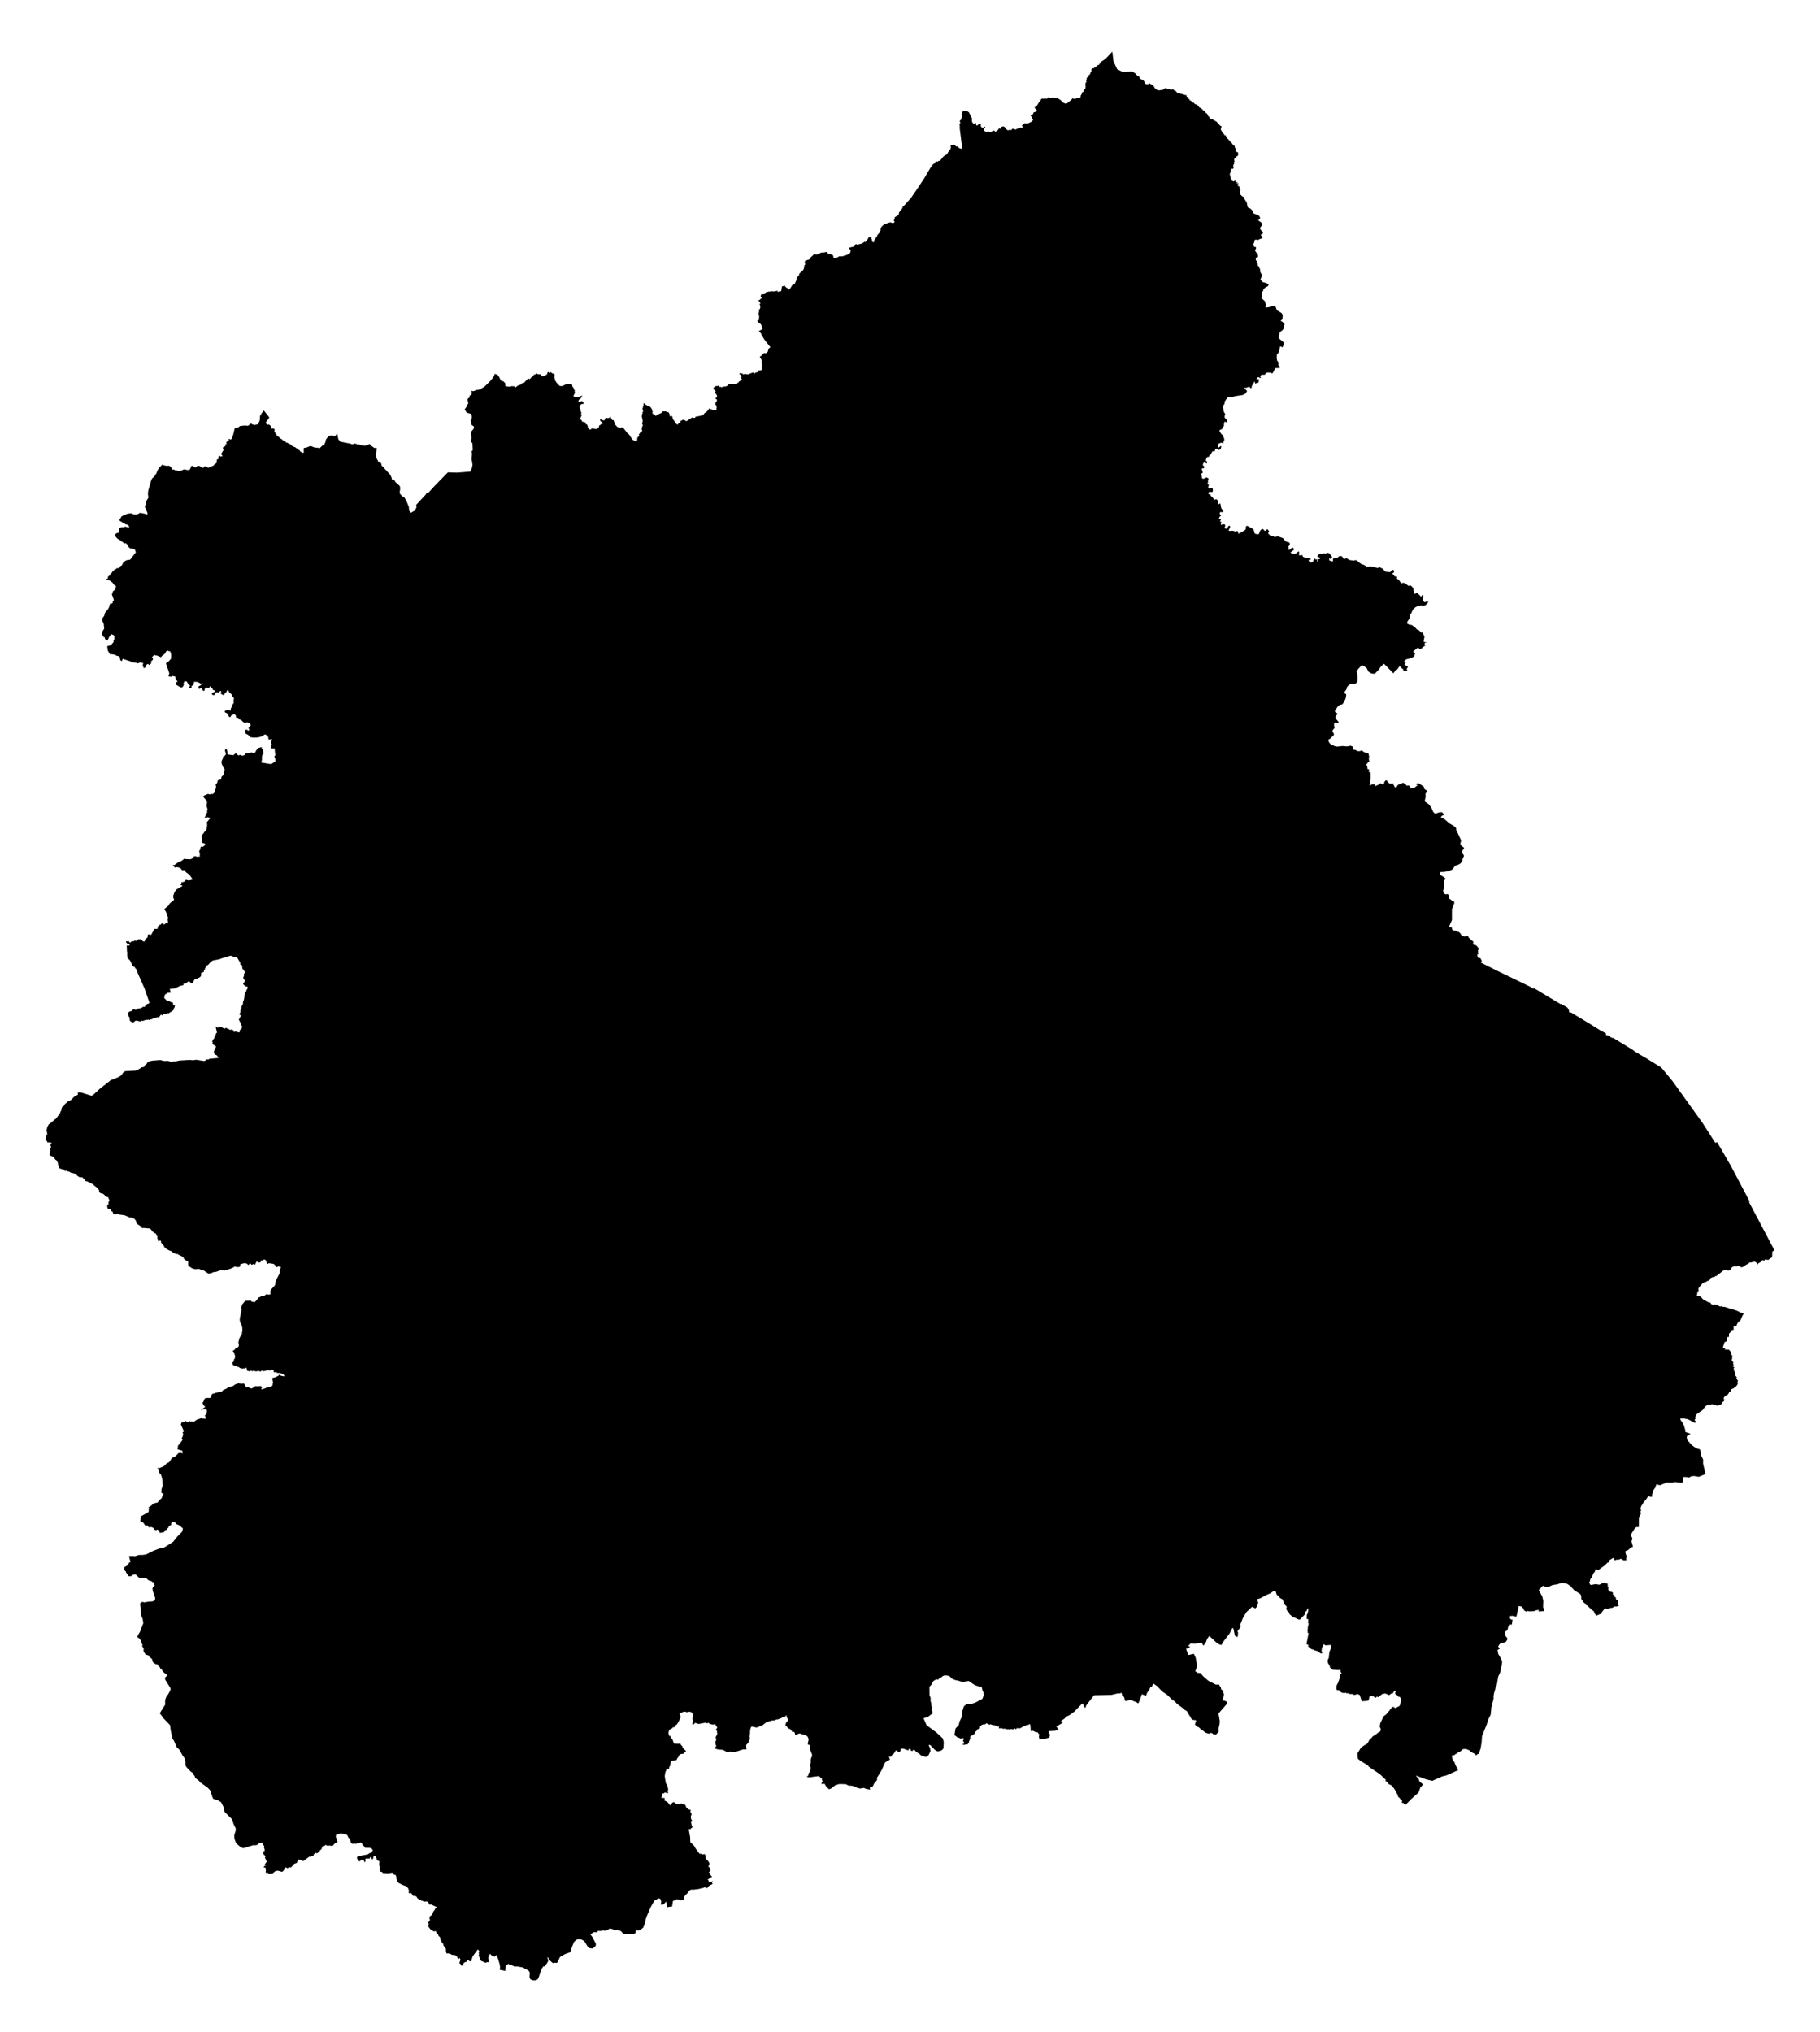 <svg viewBox="0 0 189 211"><path  d="M116.525,7.445L116.692,7.479L117.52,7.419L117.659,7.463L117.793,7.571L117.845,7.569L118.086,7.843L118.282,7.924L118.347,8.101L118.464,8.205L118.767,8.365L118.94,8.695L119.046,8.746L119.275,8.732L119.362,8.662L119.446,8.675L119.496,8.763L119.6,8.74L119.624,8.849L119.724,8.846L119.772,8.967L119.862,8.954L119.857,9.06L119.942,9.184L120.035,9.215L120.138,9.343L120.232,9.349L120.239,9.386L120.29,9.327L120.356,9.407L120.474,9.346L120.596,9.38L120.613,9.316L120.788,9.329L120.86,9.201L120.905,9.218L121.005,9.154L121.058,9.18L121.176,9.184L121.204,9.265L121.282,9.257L121.324,9.2L121.403,9.29L121.46,9.229L121.541,9.311L121.691,9.321L121.751,9.262L121.867,9.307L121.946,9.406L122.064,9.417L122.277,9.649L122.25,9.673L122.267,9.698L122.346,9.667L122.442,9.736L122.461,9.67L122.56,9.707L122.602,9.769L122.639,9.704L122.681,9.764L122.762,9.758L122.995,9.907L123.038,9.827L123.137,9.889L123.204,9.848L123.188,9.928L123.246,9.97L123.215,10.064L123.399,10.065L123.427,10.17L123.388,10.205L123.459,10.31L123.547,10.297L123.54,10.412L123.595,10.442L123.61,10.397L123.673,10.502L123.768,10.494L123.876,10.674L123.955,10.647L124.073,10.793L124.165,10.845L124.338,10.844L124.379,10.97L124.478,10.964L124.497,11.12L124.77,11.272L124.812,11.352L124.917,11.365L124.907,11.442L125.075,11.513L125.138,11.667L125.219,11.659L125.21,11.732L125.317,11.777L125.443,11.954L125.419,12.009L125.508,12.078L125.512,12.157L125.555,12.104L125.617,12.132L125.591,12.204L125.624,12.291L125.667,12.283L125.713,12.338L125.816,12.308L125.772,12.356L125.832,12.418L125.894,12.35L126.09,12.522L126.221,12.525L126.212,12.601L126.279,12.597L126.406,12.694L126.405,12.747L126.472,12.763L126.512,12.901L126.64,12.94L126.657,13.012L126.855,13.122L126.768,13.451L127.008,13.857L127.135,13.923L127.115,14.002L127.196,14.053L127.292,14.053L127.34,14.207L127.405,14.222L127.405,14.273L127.479,14.279L127.448,14.402L127.575,14.453L127.566,14.537L127.661,14.559L127.713,14.677L127.812,14.743L127.802,14.787L127.889,14.798L127.906,14.865L127.967,14.899L127.973,15.005L128.061,15.013L128.077,15.075L128.159,15.093L128.171,15.146L128.242,15.18L128.211,15.286L128.282,15.362L128.331,15.53L128.302,15.69L128.36,15.756L128.546,15.798L128.594,16.035L128.526,16.195L128.398,16.248L128.361,16.343L128.194,16.436L128.2,16.511L128.159,16.54L128.182,16.732L128.24,16.764L128.131,16.821L128.179,16.933L128.141,17.062L128.064,17.116L128.098,17.239L128.025,17.335L128.107,17.385L128.105,17.443L128.033,17.546L127.972,17.494L127.93,17.516L127.795,17.678L127.844,17.805L127.79,17.837L127.779,17.973L127.734,17.937L127.712,18.165L127.742,18.239L127.77,18.184L127.81,18.23L127.737,18.362L127.825,18.347L127.838,18.392L127.774,18.487L127.895,18.653L127.918,18.76L128.134,18.845L128.228,18.729L128.312,18.838L128.301,18.895L128.412,18.899L128.441,18.945L128.481,18.88L128.53,18.926L128.459,18.956L128.413,19.054L128.572,19.013L128.63,19.076L128.482,19.163L128.55,19.293L128.638,19.346L128.694,19.316L128.748,19.615L128.826,19.731L128.828,19.777L128.732,19.876L128.778,19.948L128.801,20.233L128.889,20.246L128.957,20.355L129.141,20.434L129.164,20.542L129.477,21.048L129.559,21.486L129.631,21.567L129.831,21.646L130.044,21.851L130.181,22.163L130.532,22.297L130.682,22.347L130.837,22.524L130.852,22.696L130.665,22.842L130.686,22.895L130.988,23.111L131.057,23.274L131.072,23.443L130.99,23.465L130.827,23.711L131.161,24.174L131.117,24.268L130.903,24.406L131.102,24.583L131.122,24.649L131.071,24.736L130.734,24.854L130.631,24.931L130.442,24.874L130.311,24.911L130.262,24.984L130.26,25.157L130.142,25.365L130.238,25.617L130.413,25.649L130.438,25.741L130.416,25.853L130.344,25.941L130.338,26.045L130.632,26.45L130.634,26.691L130.489,26.72L130.393,26.842L130.437,27.049L130.532,27.103L130.506,27.25L130.584,27.334L130.614,27.562L130.726,27.685L130.858,27.967L130.887,28.293L130.94,28.328L131.013,28.505L131.013,28.737L130.89,29.027L131.115,29.279L131.546,29.412L131.759,29.571L131.641,29.735L131.442,29.821L131.192,30.038L131.167,30.096L131.215,30.143L131.102,30.284L131.049,30.208L131.02,30.244L131.014,30.652L131.088,30.834L131.064,30.907L130.972,30.936L131.312,31.226L131.383,31.348L131.469,31.672L131.411,31.854L131.491,31.937L131.865,31.872L132.051,31.759L132.408,31.789L132.473,31.869L132.599,32.212L133.117,32.53L133.205,32.727L133.176,33.145L132.987,33.328L133.149,33.392L133.381,33.621L133.401,33.702L133.346,33.797L133.366,33.994L133.209,34.257L132.885,34.521L132.796,35.06L132.865,35.185L133.268,35.521L133.32,35.68L133.211,36.035L133.173,36.052L132.945,35.963L132.871,36.225L132.812,36.512L132.757,36.646L132.593,36.824L132.578,37.148L132.624,37.442L132.728,37.561L132.764,37.761L132.736,37.903L132.891,38.073L132.898,38.207L132.441,38.227L132.16,38.758L132.052,38.758L131.911,38.69L131.588,38.682L131.456,38.763L131.342,38.907L130.993,38.914L130.859,39.084L130.936,39.192L130.915,39.24L130.833,39.258L130.757,39.161L130.567,39.206L130.476,39.323L130.522,39.369L130.715,39.38L130.764,39.416L130.761,39.488L130.672,39.604L130.726,39.688L130.619,39.754L130.514,39.756L130.369,39.852L130.318,39.661L130.216,39.657L130.214,39.747L130.078,39.935L129.987,40.125L129.975,40.251L129.921,40.313L129.794,40.25L129.742,40.135L129.407,40.272L129.231,40.253L129.232,40.385L129.413,40.49L129.505,40.602L129.36,40.855L129.042,41.019L128.31,41.129L127.793,41.268L127.594,41.233L127.486,41.285L127.368,41.414L127.171,41.728L127.172,41.931L127.062,42.053L127.014,42.301L127.078,42.73L127.243,43.011L127.185,43.144L127.174,43.365L127.401,43.605L127.418,43.677L127.336,43.877L127.231,43.781L127.163,43.805L127.103,44.052L127.104,44.239L126.982,44.361L126.907,44.552L126.64,44.674L126.666,44.816L126.831,45.065L126.969,45.168L127.13,45.562L127.138,45.707L127.056,45.843L127.036,46.028L126.816,45.969L126.544,46.068L126.467,46.332L126.475,46.45L126.565,46.475L126.783,46.298L126.827,46.375L126.761,46.645L126.55,46.725L126.336,46.6L126.207,46.629L126.135,46.871L126.061,46.909L126.001,46.842L125.896,46.892L125.708,47.211L125.591,47.284L125.544,47.43L125.352,47.463L125.238,47.694L125.224,47.807L125.252,47.884L125.387,47.93L125.329,48.112L125.284,48.126L125.112,48L125.033,48.026L124.935,48.148L124.916,48.258L124.932,48.349L125.054,48.428L125.044,48.575L125.014,48.634L124.893,48.624L124.797,48.676L124.793,48.743L124.887,48.918L124.883,49.125L124.733,49.184L124.718,49.226L124.791,49.329L124.803,49.597L124.892,49.719L125.139,49.673L125.295,49.561L125.507,49.694L125.447,49.888L125.45,50.115L125.381,50.201L125.383,50.268L125.498,50.304L125.536,50.39L125.48,50.52L125.467,50.728L125.849,50.666L125.933,50.728L125.959,50.956L125.916,51.066L125.84,51.095L125.583,51.063L125.5,51.164L125.498,51.302L125.558,51.332L125.691,51.312L125.697,51.4L125.804,51.561L125.933,51.657L126.074,51.872L126.164,51.888L126.309,51.83L126.495,51.996L126.478,52.263L126.508,52.336L126.58,52.356L126.687,52.267L126.735,52.295L126.811,52.73L127.03,53.094L127.039,53.134L126.976,53.181L126.758,53.164L126.66,53.249L126.683,53.392L126.8,53.565L126.68,53.63L126.577,53.848L126.622,53.911L126.756,53.916L126.794,53.963L126.769,54.037L126.674,54.109L126.845,54.235L126.846,54.307L126.773,54.412L126.794,54.501L127.043,54.429L127.208,54.47L127.244,54.535L127.174,54.824L127.316,54.911L127.39,54.897L127.591,54.608L127.67,54.585L127.724,54.615L127.746,54.726L127.585,55.071L127.653,55.124L128.032,55.11L128.265,55.186L128.463,55.129L128.598,55.218L128.57,55.387L128.679,55.392L129.279,55.052L129.38,54.922L129.387,54.655L129.521,54.596L130.125,54.928L130.192,55.023L130.294,55.384L130.41,55.445L130.672,55.484L130.774,55.369L130.787,55.262L130.894,55.065L131.056,54.914L131.162,54.939L131.357,55.139L131.623,54.936L131.788,55.161L131.782,55.236L131.707,55.302L131.71,55.406L131.883,55.593L131.98,55.636L132.191,55.634L132.357,55.772L132.716,55.693L133.244,55.887L133.469,56.182L133.637,56.272L133.853,56.315L133.93,56.393L133.947,56.539L133.793,56.772L133.831,56.903L133.794,57.1L133.935,57.082L134.201,56.844L134.334,56.929L134.368,57.046L134.339,57.116L134.302,57.179L134.218,57.187L134.062,57.331L134.013,57.299L134.035,57.397L134.271,57.51L134.464,57.515L134.585,57.472L134.827,57.264L134.88,57.264L134.912,57.33L134.891,57.605L134.934,57.676L135.25,57.638L135.312,57.813L135.626,57.963L135.751,57.976L135.973,57.907L136.043,57.929L136.104,58.037L136.094,58.128L136.038,58.154L135.922,58.106L135.898,58.169L135.948,58.306L136.139,58.418L136.35,58.325L136.398,58.15L136.509,58.072L136.497,58.015L136.402,57.936L136.413,57.899L136.489,57.918L136.614,58.099L136.798,58.083L136.812,58.136L136.746,58.239L136.787,58.276L136.866,58.256L136.927,58.072L137.055,58.029L137.088,57.966L136.994,57.861L136.835,57.869L136.805,57.718L136.904,57.588L137.083,57.502L137.293,57.516L137.413,57.438L137.64,57.489L137.829,57.399L138.041,57.448L138.288,57.748L138.338,57.896L138.21,58.049L138.146,58.032L138.089,57.953L138.032,57.958L138.04,58.189L138.289,58.285L138.44,58.259L138.41,58.065L138.478,57.986L138.557,57.953L138.832,57.965L139.06,57.762L139.214,57.73L139.393,57.803L139.446,57.884L139.442,57.965L139.536,58.014L139.651,58.033L139.844,57.969L140.13,58.153L140.551,58.206L140.751,58.169L140.929,58.192L141.057,58.348L141.406,58.604L141.581,58.629L141.938,58.832L142.34,58.804L143.044,58.971L143.334,58.899L143.397,58.981L143.572,59.028L143.831,59.337L143.985,59.38L144.37,59.408L144.462,59.265L144.669,59.167L144.732,59.181L144.768,59.42L144.587,59.542L144.826,59.842L145.072,59.882L145.069,60.107L145.241,60.183L145.383,60.384L145.514,60.565L145.763,60.512L145.941,60.589L146.243,60.825L146.316,60.839L146.43,60.765L146.652,60.934L146.784,61.125L146.784,61.274L146.881,61.65L146.957,61.671L147.097,61.558L147.139,61.574L147.259,61.635L147.55,61.945L147.634,61.904L147.702,61.771L147.802,61.79L147.818,61.907L147.744,62.027L147.792,62.197L147.749,62.364L147.948,62.547L148.09,62.47L148.222,62.487L148.318,62.444L148.281,62.583L148.034,62.843L147.882,62.891L147.593,62.874L147.253,62.92L146.98,63.065L146.794,63.224L146.66,63.428L146.564,63.67L146.425,63.839L146.382,64.207L146.145,64.556L146.144,64.762L146.374,64.872L146.612,64.899L146.975,65.175L147.139,65.358L147.335,65.43L147.615,65.702L147.755,65.644L147.864,66.015L147.925,66.093L147.835,66.652L148.058,66.668L148.09,66.702L148.044,66.765L147.974,66.706L147.938,66.764L147.975,66.811L147.912,66.898L147.996,66.95L148.006,67.036L147.679,67.257L147.665,67.387L147.608,67.452L147.602,67.301L147.418,67.426L147.323,67.293L147.231,67.249L146.735,67.665L146.969,67.846L146.894,67.988L146.915,68.041L146.812,68.164L146.684,68.267L146.493,68.344L146.023,68.469L145.795,68.698L145.965,68.807L145.85,69.003L146.224,69.248L146.063,69.489L146.147,69.564L146.075,69.686L146.024,69.654L145.959,69.713L145.703,69.593L145.737,69.529L145.5,69.331L145.365,69.145L145.052,69.576L144.977,69.536L144.698,69.921L143.716,68.92L143.395,69.229L143.187,69.529L142.825,69.91L142.699,69.963L142.411,69.929L142.099,69.736L141.931,69.386L141.625,69.148L141.474,69.099L141.335,69.146L140.979,69.552L140.888,69.734L140.976,70.203L140.948,70.81L140.937,70.838L140.777,70.979L140.4,70.993L140.2,71.044L139.902,71.299L139.82,71.584L139.632,71.842L139.647,71.995L139.773,72.069L139.807,72.15L139.74,72.532L139.563,72.907L139.394,73.138L139.128,73.196L138.973,73.296L138.624,73.791L138.64,73.928L138.891,74.089L138.876,74.179L138.72,74.334L138.685,74.487L138.73,74.631L138.991,74.945L139.018,75.047L138.936,75.092L138.659,75.028L138.549,75.099L138.533,75.313L138.594,75.588L138.416,75.785L138.362,75.92L138.518,76.207L138.526,76.304L138.137,76.705L137.98,76.778L137.949,76.925L138.06,77.151L138.226,77.302L138.607,77.48L138.862,77.527L139.402,77.467L139.9,77.506L140.261,77.436L140.48,77.528L140.466,77.814L140.831,77.899L140.831,77.93L141.025,77.999L141.268,77.998L141.276,77.948L141.401,77.932L141.426,77.996L141.559,77.99L141.595,78.082L142.118,78.263L142.177,78.536L142.152,78.83L142.199,79.096L142.01,79.185L142.036,79.24L141.884,79.364L141.978,79.576L142.02,79.867L142.178,79.885L142.141,80.155L142.318,80.208L142.332,80.947L142.253,81.102L142.308,81.389L142.206,81.461L142.254,81.559L142.351,81.559L142.351,81.487L142.466,81.452L142.747,81.438L142.812,81.491L142.784,81.567L142.821,81.623L143.155,81.479L143.358,81.327L143.422,81.343L143.481,81.436L143.767,81.433L143.779,81.383L143.737,81.408L143.719,81.352L143.762,81.191L143.883,81.046L143.968,81.03L144.009,81.044L144.006,81.106L144.047,81.07L144.111,81.099L144.061,81.129L144.072,81.172L144.147,81.171L144.179,81.26L144.268,81.334L144.406,81.378L144.481,81.342L144.756,81.354L144.668,81.445L144.756,81.542L144.846,81.756L145.022,81.742L145.097,81.583L145.224,81.462L145.442,81.415L145.473,81.441L145.599,81.308L145.706,81.285L145.952,81.395L145.99,81.511L146.05,81.496L146.05,81.545L146.114,81.591L146.162,81.596L146.186,81.542L146.348,81.59L146.386,81.623L146.363,81.765L146.466,81.733L146.455,81.854L146.565,81.883L146.591,81.824L146.695,81.857L146.956,81.751L147.075,81.624L147.152,81.604L147.19,81.562L147.171,81.479L147.109,81.51L147.072,81.409L147.134,81.41L147.168,81.324L147.258,81.326L147.305,81.322L147.837,81.664L147.936,81.952L148.089,82.028L148.237,82.176L148.168,82.207L148.034,82.424L148.047,82.724L147.945,83.215L148.396,83.525L148.659,83.906L148.834,84.311L148.992,84.462L149.057,84.493L149.627,84.297L149.662,84.434L149.732,84.305L149.961,84.602L149.727,84.721L149.617,84.854L149.999,85.058L150.522,85.503L150.977,85.771L151.15,85.913L151.24,86.058L151.205,86.138L151.734,87.262L151.63,87.705L152.054,88.042L151.859,88.338L151.833,88.481L151.891,88.638L152.021,88.815L152.021,88.903L151.891,89.182L151.845,89.403L151.656,89.671L151.339,89.834L151.107,89.884L150.868,90.243L150.61,90.389L150.029,90.531L149.567,90.553L149.536,90.694L149.565,90.851L149.958,91.093L150.123,91.252L150.012,91.384L149.96,91.537L150.001,92.008L149.864,92.485L149.921,92.77L150.133,92.867L150.223,92.868L150.257,92.824L150.421,92.892L150.467,93.286L150.832,93.552L151.006,93.618L151.022,93.796L150.779,94.4L150.779,95.535L150.458,96.28L150.695,96.281L150.786,96.353L150.778,96.467L150.848,96.577L151.073,96.645L151.102,96.612L151.161,96.625L151.327,96.731L151.367,96.716L151.395,96.783L151.46,96.745L151.611,96.883L151.691,96.964L151.729,97.079L151.903,97.209L152.036,97.243L152.485,97.224L152.479,97.298L152.604,97.443L152.673,97.457L152.723,97.566L152.989,97.771L153.014,97.915L152.948,97.959L153.024,98.11L153.229,98.119L153.317,98.206L153.382,98.202L153.368,98.253L153.517,98.413L153.553,98.54L153.507,98.574L153.538,98.646L153.455,98.701L153.49,98.735L153.49,98.929L153.543,99.067L153.424,99.077L153.422,99.265L153.484,99.442L153.592,99.482L153.605,99.45L153.745,99.518L153.873,99.764L153.867,99.839L153.755,99.94L155.51,100.818L157.221,101.646L158.873,102.446L159.226,102.661L159.293,102.606L161.931,104.189L162.081,104.275L162.099,104.227L162.351,104.378L162.797,104.639L162.851,104.821L162.935,104.879L162.937,105.113L163.049,105.109L163.069,105.15L163.123,105.122L164.871,106.173L166.15,106.967L166.774,107.305L166.749,107.455L167.211,107.577L167.218,107.688L167.468,107.792L167.496,107.761L169.512,108.987L169.803,109.214L170.965,109.891L172.467,110.82L172.631,110.984L173.706,112.289L176.818,116.627L178.115,118.656L178.232,118.645L178.304,118.591L178.652,119.176L178.678,119.22L179.728,121.036L181.709,124.784L181.625,124.774L181.659,124.887L182.974,127.369L184.042,129.397L184.275,129.834L184.052,129.942L184.027,130.548L183.747,130.716L183.656,130.821L183.258,130.785L183.221,130.922L183.014,130.836L182.909,131.004L182.871,130.987L182.81,131.092L182.775,131.078L182.59,131.192L182.544,131.295L182.491,131.239L182.51,131.193L182.229,131.005L182.134,131.015L182.112,131.054L182.004,131.027L181.983,131.062L181.872,131.072L181.851,131.12L181.818,131.087L181.649,131.107L181.634,131.184L181.55,131.188L181.484,131.263L181.312,131.323L181.293,131.381L181.173,131.416L181.141,131.495L181.039,131.504L181.029,131.571L181.01,131.545L180.922,131.568L180.912,131.619L180.864,131.566L180.796,131.593L180.752,131.565L180.707,131.508L180.729,131.482L180.661,131.449L180.624,131.494L180.58,131.446L180.545,131.481L180.408,131.456L180.38,131.505L180.086,131.482L179.892,131.559L179.884,131.604L179.78,131.641L179.808,131.706L179.766,131.738L179.744,131.716L179.726,131.758L179.768,131.801L179.596,131.919L179.454,131.943L179.255,131.864L179.214,131.914L179.213,131.872L179.141,131.917L179.11,131.891L178.944,131.941L178.531,132.277L178.52,132.325L178.431,132.306L178.404,132.402L178.294,132.439L178.253,132.497L178.138,132.503L178.06,132.585L177.939,132.631L177.884,132.602L177.623,132.729L177.573,132.777L177.564,132.878L177.434,132.989L177.239,133.032L177.214,133.111L177.061,133.109L176.801,133.259L176.416,133.711L176.361,133.883L176.415,133.981L176.263,134.201L176.244,134.424L176.17,134.524L176.551,134.597L176.865,134.931L177.053,135.043L177.119,135.036L177.203,135.14L177.293,135.137L177.327,135.202L177.382,135.189L177.436,135.273L177.495,135.232L177.562,135.267L177.605,135.247L177.705,135.438L177.809,135.433L177.813,135.487L177.957,135.508L178.046,135.442L178.148,135.477L178.186,135.445L178.627,135.671L178.797,135.637L178.872,135.694L179.125,135.713L179.597,135.865L179.596,135.898L179.84,135.922L180.435,136.129L180.487,136.201L180.53,136.151L180.719,136.325L180.804,136.274L181.046,136.399L181.044,136.469L180.937,136.631L180.758,137.08L180.509,137.29L180.36,137.529L180.324,137.711L180.03,137.73L180.031,138.085L179.851,138.116L179.833,138.16L179.771,138.171L179.692,138.351L179.551,138.475L179.544,138.821L179.33,138.854L179.338,139.25L179.08,139.377L178.91,139.939L179.026,140.014L179.093,139.953L179.101,140.01L179.174,140.053L179.079,140.097L179.143,140.111L179.156,140.16L179.275,140.087L179.256,140.146L179.352,140.171L179.395,140.133L179.449,140.18L179.442,140.085L179.638,140.247L179.744,140.433L179.799,140.435L179.741,140.512L179.806,140.517L179.776,140.637L179.864,140.745L179.899,140.739L179.862,140.924L179.888,141.09L179.816,141.17L179.859,141.264L179.803,141.294L179.909,141.334L180.007,141.493L179.955,141.592L180.053,141.726L179.973,141.772L179.962,141.913L180.107,141.97L180.113,142.012L180.057,142.036L180.032,142.114L180.068,142.154L180.034,142.257L180.096,142.265L180.026,142.325L180.132,142.337L180.098,142.406L180.219,142.514L180.147,142.522L180.216,142.671L180.167,142.779L180.235,142.805L180.223,142.877L180.311,142.929L180.295,142.972L180.37,142.999L180.367,143.075L180.331,143.054L180.308,143.084L180.319,143.149L180.379,143.184L180.403,143.298L180.481,143.345L180.465,143.435L180.409,143.49L180.469,143.609L180.43,143.648L180.467,143.678L180.363,143.871L180.251,143.951L180.292,143.996L180.168,144.062L180.121,144.033L180.054,144.16L179.96,144.166L179.948,144.202L179.786,144.257L179.731,144.358L179.787,144.389L179.744,144.403L179.766,144.432L179.702,144.528L179.644,144.486L179.607,144.506L179.54,144.579L179.549,144.695L179.498,144.671L179.412,144.835L179.225,144.906L179.227,144.989L179.139,144.943L179.145,144.987L179.058,144.99L179.109,145.02L179.025,145.09L179.032,145.177L178.995,145.167L178.978,145.21L179.028,145.33L179.071,145.291L179.091,145.344L179.035,145.382L179.06,145.434L179.015,145.457L179.033,145.499L178.83,145.61L178.79,145.777L178.563,145.896L178.319,145.963L177.787,145.801L177.457,145.915L177.413,145.862L177.347,145.867L177.109,146.019L176.797,146.43L176.211,146.827L176.093,146.977L176.04,147.17L176.101,147.253L175.965,147.459L176.076,147.563L176.029,147.771L175.291,147.374L174.891,147.289L174.484,147.297L174.543,147.506L174.652,147.617L174.875,148.034L175.008,148.506L175.025,148.699L175.533,148.869L175.453,148.975L175.264,149.038L175.157,149.2L175.205,149.49L175.299,149.65L175.429,149.744L175.466,149.84L175.564,149.898L175.675,150.045L175.955,150.254L176.267,150.425L176.549,150.505L176.641,151.093L176.863,151.558L176.858,151.979L177.083,152.934L177.065,153.084L176.408,153.349L175.932,153.268L175.634,153.292L175.404,153.429L175.099,153.371L174.789,153.376L174.784,153.918L174.571,153.968L173.95,153.893L173.592,153.957L173.096,153.944L172.377,154.227L172.005,154.129L171.896,154.463L171.742,154.67L171.63,154.926L171.565,155.188L171.565,155.414L171.412,155.422L171.163,155.359L170.841,155.842L170.813,155.832L170.656,156.038L170.408,156.447L170.334,156.704L170.44,156.833L170.338,156.957L170.399,157.102L170.372,157.249L170.269,157.41L170.194,157.687L170.189,158.582L170.131,158.546L170.032,158.593L169.978,158.531L169.915,158.611L169.821,158.616L169.463,159.175L169.366,159.412L169.527,159.774L169.423,160.051L169.577,160.6L169.374,160.69L169.073,160.955L168.803,161.063L168.775,161.166L168.874,161.499L168.944,161.6L168.851,161.868L168.909,161.979L168.819,162.019L168.617,162.025L168.298,161.854L168.131,161.953L168.12,161.924L167.942,161.989L167.926,161.932L167.681,162.026L167.575,161.755L167.392,161.845L167.091,162.037L167.042,162.267L166.957,162.243L166.604,162.577L165.949,163.054L165.859,162.959L165.803,162.99L165.78,162.93L165.727,162.961L165.711,162.932L165.592,163.266L165.529,163.274L165.308,163.736L165.388,163.845L165.192,163.907L165.11,164.082L165.136,164.167L165.029,164.27L165.127,164.539L165.255,164.578L165.718,164.484L166.046,164.556L166.274,164.473L166.388,164.388L166.658,164.362L166.983,164.473L166.935,164.525L166.965,164.591L167.002,164.588L166.931,164.666L166.992,164.76L166.966,164.812L167.028,164.78L167.044,164.82L167.036,164.939L166.979,164.918L167.007,164.999L167.044,165.005L167.026,165.089L167.073,165.117L167.025,165.155L167.098,165.188L167.095,165.249L167.136,165.21L167.236,165.307L167.298,165.266L167.297,165.309L167.378,165.295L167.476,165.356L167.508,165.458L167.457,165.453L167.487,165.488L167.466,165.537L167.665,165.692L167.653,165.816L167.72,165.852L167.725,165.814L167.808,165.894L167.82,165.932L167.775,165.916L167.815,165.976L167.787,166.011L167.82,166.022L167.807,166.066L167.873,166.088L167.842,166.123L167.956,166.15L168.008,166.215L167.951,166.252L168.022,166.254L167.988,166.299L168.066,166.348L168.016,166.379L167.974,166.349L168.069,166.535L168.056,166.591L168.022,166.586L168.056,166.62L168.029,166.638L168.121,166.771L167.984,166.771L167.877,166.82L167.705,166.804L167.391,166.965L167.268,166.956L166.922,167.088L166.672,166.996L166.334,167.416L166.387,167.516L165.717,167.786L165.688,167.631L165.565,167.509L165.529,167.322L165.238,167.113L164.835,166.716L164.732,166.685L164.631,166.571L164.619,166.484L164.54,166.469L164.417,166.343L164.393,166.241L164.274,166.166L164.252,166.066L164.217,166.061L164.203,165.697L164.107,165.528L163.449,165.108L163.323,164.936L163.265,164.928L163.192,164.77L162.738,164.458L162.314,164.371L162.097,164.386L161.727,164.509L161.221,164.591L160.859,164.753L160.628,164.804L160.536,164.797L160.283,164.673L160.205,164.681L159.794,165.117L160.163,165.779L160.264,166.226L160.241,166.891L160.358,167.118L160.34,167.294L159.782,167.335L159.788,167.164L159.381,167.24L159.354,167.288L159.248,167.307L158.783,167.323L158.622,167.277L158.568,167.374L158.291,167.247L158.201,167.033L157.995,166.815L157.72,166.766L157.472,167.881L157.072,167.786L156.806,167.813L156.776,167.973L156.892,168.164L157.073,168.189L156.997,168.695L156.807,168.689L156.71,168.907L156.619,168.907L156.58,169.12L156.551,169.12L156.566,169.251L156.235,169.479L156.294,169.564L156.328,169.846L156.542,170.137L156.557,170.195L156.398,170.46L156.285,170.536L156.12,170.563L156.066,170.619L156.022,170.59L155.824,170.646L155.674,170.791L155.583,170.975L155.739,171.213L155.517,171.322L155.585,171.733L155.809,172.121L155.985,172.498L155.975,172.769L155.776,173.691L155.585,174.095L155.443,174.949L155.314,175.247L155.144,175.842L155.094,176.113L155.101,176.387L154.864,177.33L154.856,177.502L154.792,178.074L154.564,178.508L154.389,179.067L153.903,180.275L153.864,180.881L153.758,181.553L153.575,182.067L153.535,182.121L153.407,182.162L153.314,182.272L153.19,182.198L153.21,182.148L152.72,181.904L152.612,181.762L152.273,181.62L152.112,181.611L151.922,181.626L151.669,181.855L151.422,181.963L151.34,182.047L151.084,182.185L151.043,182.252L150.908,182.257L150.855,182.303L150.844,182.268L150.765,182.285L150.812,182.615L151.039,182.995L151.102,183.121L151.079,183.14L151.422,183.811L150.216,184.351L149.772,184.459L148.733,184.922L148.052,184.748L147.017,184.365L147.331,184.741L147.409,184.983L147.771,185.282L147.54,185.61L147.502,185.589L147.311,186.137L146.539,186.818L145.969,187.406L145.882,187.342L145.859,187.366L145.714,187.19L145.662,187.232L145.594,187.182L145.543,187.11L145.632,187.046L145.515,186.87L145.478,186.888L145.312,186.657L145.278,186.662L145.137,186.494L145.212,186.436L145.075,186.279L144.992,186.073L144.756,185.697L144.457,185.358L144.227,185.281L144.187,185.209L144.145,185.219L144.175,185.144L144.073,185.088L144.058,185.003L144.01,185.031L143.997,184.985L143.865,184.938L143.918,184.819L143.709,184.615L143.293,184.229L142.12,183.432L142.054,183.305L141.321,182.875L141.015,182.63L140.962,182.083L141.316,181.496L141.726,181.193L141.905,181.131L142.045,180.964L142.226,180.626L142.429,180.462L142.558,180.297L142.814,180.15L143.172,179.868L143.315,179.806L143.394,179.651L143.374,179.494L143.275,179.283L143.335,178.942L143.68,178.21L143.975,177.999L144.571,177.26L144.691,177.235L144.907,177.373L145.219,177.192L145.29,177.189L145.413,176.994L145.435,176.786L145.518,176.639L145.501,176.594L145.517,176.495L145.476,176.417L145.52,176.385L145.398,176.274L145.366,176.166L145.255,176.243L145.201,176.203L145.261,176.172L145.25,176.123L145.176,176.125L145.08,176.005L144.935,175.986L144.939,175.914L144.863,175.853L144.891,175.821L144.862,175.778L144.946,175.663L144.918,175.595L144.721,175.663L144.704,175.748L144.564,175.888L144.51,175.835L144.24,176.028L144.135,175.946L144.084,175.956L144.009,175.876L143.951,175.922L143.91,175.884L143.937,175.851L143.86,175.869L143.854,175.811L143.821,175.812L143.823,175.876L143.744,175.865L143.693,175.904L143.627,175.841L143.269,176.117L143.214,176.125L143.241,176.048L143.174,176.079L143.195,176.218L143.105,176.214L143.095,176.267L143.083,176.191L143.03,176.203L143.011,176.145L142.858,176.3L142.751,176.254L142.749,176.208L142.669,176.218L142.673,176.169L142.608,176.13L142.567,176.171L142.548,176.121L142.501,176.161L142.496,176.108L142.383,176.101L142.207,176.187L142.132,176.557L142.026,176.615L141.974,176.582L141.901,176.635L141.826,176.585L141.791,176.62L141.815,176.652L141.729,176.637L141.538,176.633L141.486,176.685L141.401,176.614L141.201,176.006L141.05,175.934L140.895,175.913L140.77,175.981L140.662,175.972L140.661,176.011L140.481,175.941L140.49,175.899L140.449,175.92L140.433,175.883L140.395,175.917L140.272,175.874L140.29,175.911L140.238,175.941L140.226,175.879L140.202,175.909L140.155,175.878L140.106,175.9L139.997,175.822L139.837,175.83L139.815,175.799L139.794,175.828L139.759,175.762L139.586,175.819L139.569,175.781L139.543,175.81L139.437,175.761L139.434,175.807L139.385,175.76L139.326,175.77L139.268,175.695L139.232,175.706L139.105,175.525L139.05,175.54L139.051,175.485L138.865,175.517L138.776,175.376L138.794,175.035L138.947,174.742L139.11,174.285L139.159,173.831L139.33,173.776L139.21,173.586L139.196,173.366L139.006,173.416L138.38,173.381L138.124,173.155L138.082,172.975L137.894,172.662L137.868,172.4L137.989,172.158L138.049,171.554L138.204,171.164L138.191,170.808L137.646,170.851L137.482,170.731L137.278,171.111L137.239,171.44L137.314,171.682L137.214,171.689L137.099,171.668L136.856,171.459L136.542,171.378L136.341,171.274L136.234,171.269L135.982,171.098L135.92,171.009L135.837,170.983L135.892,170.816L135.673,170.724L135.891,169.585L135.812,169.575L135.779,169.214L135.807,169.205L135.809,169.019L135.899,168.602L135.898,168.555L135.831,168.549L135.87,168.236L135.846,168.129L135.795,168.094L135.717,168.15L135.687,167.979L135.714,167.631L135.763,167.629L135.858,167.241L135.856,166.94L135.839,167.018L135.746,167.098L135.712,167.241L135.54,167.382L135.48,167.658L135.044,168.126L134.988,168.174L134.886,168.173L134.652,168.092L134.652,168.056L134.262,167.913L133.909,167.604L133.835,167.393L133.683,167.288L133.57,167.057L133.632,166.825L133.552,166.782L133.508,166.68L133.47,166.683L133.322,166.509L133.219,166.096L132.901,165.916L132.798,165.752L132.579,165.592L132.455,165.173L132.162,165.275L131.908,165.451L131.522,165.614L130.886,165.96L130.561,166.054L130.539,166.074L130.662,166.442L130.498,166.873L130.36,167.012L130.028,166.848L129.441,167.39L129.078,167.996L128.788,168.719L128.841,168.768L128.825,168.956L128.498,169.4L128.571,169.516L128.532,169.967L128.427,169.97L128.237,169.844L128.089,169.111L127.992,169.024L127.685,169.628L127.048,170.459L126.873,170.75L126.877,170.813L126.641,170.765L126.365,170.6L125.583,169.871L125.36,170.175L125.212,170.56L124.994,170.87L124.909,170.799L124.801,170.577L124.142,170.671L123.632,170.659L123.374,170.934L123.533,170.967L123.585,171.019L123.295,171.182L123.165,171.206L123.402,171.853L123.985,171.732L124.169,172.135L124.297,172.86L124.261,173.21L124.119,173.552L124.284,173.627L124.308,173.701L124.376,173.676L124.398,173.732L124.479,173.693L124.491,173.73L124.652,173.718L124.955,174.07L125.479,174.526L126.256,174.926L126.63,174.922L126.608,174.985L126.773,175.201L126.82,175.432L127.051,175.582L127.018,175.778L127.081,175.844L127.109,175.97L126.975,176.464L126.981,176.562L127.089,176.61L127.121,176.572L127.463,176.733L127.357,176.986L126.537,177.925L126.671,178.7L126.646,179.041L126.536,179.519L126.567,179.811L126.242,180.148L126.157,180.073L126.045,180.129L125.874,179.963L125.821,179.975L125.77,179.93L125.528,180.024L125.196,179.919L124.871,179.664L124.701,179.602L124.671,179.523L124.429,179.306L124.285,179.321L124.243,179.218L124.089,179.068L124.222,178.635L123.784,178.567L123.238,177.667L122.989,177.532L122.739,177.297L122.242,176.936L121.982,176.658L121.693,176.465L121.249,176.03L120.656,175.607L120.146,175.074L119.768,174.819L119.573,175.21L119.487,175.153L119.273,175.612L119.221,175.603L119.194,175.705L119.152,175.713L119.01,176.071L118.92,176.067L118.585,175.923L118.361,176.54L118.235,176.83L118.177,176.871L118,176.746L117.465,176.543L117.262,176.531L116.952,176.629L116.803,176.597L116.761,176.301L116.658,176.132L116.55,176.089L116.514,176.02L116.542,175.922L116.498,175.918L116.467,175.772L116.238,175.861L116.22,175.827L116.005,175.854L115.405,175.998L113.617,176.033L112.883,176.966L112.759,177.173L112.764,177.233L112.655,177.351L112.449,176.879L112.362,176.912L111.568,177.73L111.069,178.088L110.76,178.243L110.528,178.464L110.178,178.71L110.352,178.893L109.69,179.291L109.793,179.361L109.784,179.429L109.854,179.479L109.888,179.61L109.553,179.725L108.908,179.755L108.935,179.984L109.036,180.115L109.004,180.169L109.031,180.252L108.899,180.456L108.325,180.591L107.928,180.57L107.878,180.256L108.001,180.101L107.947,180.115L107.872,180.061L107.751,179.869L107.606,179.886L107.26,179.718L107.077,179.767L107.041,179.696L106.995,179.098L106.948,179.031L106.807,179.07L106.766,179.142L106.679,179.103L106.43,179.197L106.419,179.258L106.308,179.252L106.192,179.337L106.13,179.318L106.06,179.438L106.005,179.384L105.93,179.474L105.746,179.438L105.648,179.475L105.609,179.425L105.557,179.456L105.558,179.546L105.438,179.539L105.376,179.453L105.208,179.585L104.973,179.539L104.877,179.573L104.851,179.625L104.741,179.531L104.678,179.585L104.287,179.492L104.2,179.535L104.14,179.469L104.111,179.511L104.044,179.484L104.064,179.438L103.924,179.462L103.913,179.411L103.814,179.494L103.806,179.455L103.763,179.474L103.734,179.441L103.738,179.26L103.68,179.232L103.661,179.282L103.589,179.288L103.558,179.242L103.328,179.151L103.069,179.127L102.873,179.044L102.776,179.088L102.528,179.014L102.521,178.936L102.351,178.989L102.326,179.042L102.15,179.08L102.113,179.047L102.025,179.102L101.964,179.073L101.921,179.135L101.945,179.163L101.878,179.189L101.87,179.235L101.839,179.196L101.789,179.244L101.762,179.453L101.698,179.51L101.502,179.565L101.442,179.661L101.459,179.691L101.285,179.828L101.173,180.077L101.11,180.086L100.957,180.216L100.863,180.193L100.858,180.241L100.792,180.271L100.748,180.354L100.757,180.542L100.691,180.674L100.72,180.719L100.627,180.751L100.642,180.868L100.472,181.148L100.329,181.127L100.114,181.189L99.893,181.132L100.08,181.073L100.129,181.016L100.098,180.888L99.983,180.768L100.136,180.548L99.904,180.459L99.839,180.521L99.729,180.527L99.584,180.434L99.507,180.459L99.116,180.169L99.227,179.482L99.56,179.118L99.65,178.747L99.849,178.339L99.953,177.637L100.092,177.181L100.356,176.964L100.986,176.894L101.283,176.793L101.976,176.43L102.042,176.344L102.178,175.977L102.122,175.883L102.135,175.752L102.038,175.555L101.935,175.152L101.756,175.145L101.245,174.994L100.601,174.554L99.922,174.653L99.426,174.493L99.229,174.47L98.727,174.245L98.704,174.128L98.477,174.006L98.106,173.964L97.911,174.035L97.756,174.173L97.591,174.218L97.398,174.451L97.375,174.388L97.324,174.379L97.087,174.453L96.965,174.534L96.837,174.676L96.734,174.928L96.538,175.125L96.515,175.206L96.526,176.089L96.594,176.177L96.647,176.369L96.626,176.589L96.739,176.984L96.699,177.066L96.783,177.259L96.785,177.365L96.721,177.483L96.824,177.721L96.843,177.917L96.308,178.314L95.905,178.409L96.22,179.141L97.258,179.91L97.903,180.513L98.005,180.896L97.979,181.48L97.94,181.608L97.755,181.77L97.421,181.86L97.293,181.836L97.017,181.652L96.92,181.499L96.868,181.503L96.621,181.211L96.478,181.179L96.443,181.232L96.587,181.557L96.624,181.835L96.426,182.253L96.253,182.399L96.132,182.44L95.672,182.3L95.385,182.036L95.32,182.071L95.251,181.903L95.086,181.905L95.077,181.812L94.972,181.732L94.793,181.709L94.762,181.84L94.569,181.764L94.582,181.62L94.343,181.616L94.347,181.765L93.816,181.579L93.664,181.567L93.47,181.693L93.577,181.759L93.359,181.943L93.04,181.743L92.806,182.112L92.708,182.126L92.537,182.409L92.312,182.4L92.414,182.714L91.947,182.984L91.871,183.089L91.559,183.802L91.065,184.615L91.041,184.68L91.104,184.76L91.008,184.935L90.81,185.134L90.578,185.596L90.386,185.52L90.324,185.669L90.365,185.83L89.917,185.754L89.727,185.653L89.298,185.719L88.937,185.616L88.949,185.57L88.694,185.495L88.425,185.423L88.136,185.418L87.824,185.264L87.151,185.251L86.715,185.392L86.372,185.684L86.095,185.8L85.81,185.535L85.629,185.227L85.309,185.254L85.345,185.04L85.442,184.947L85.326,184.812L85.382,184.766L85.368,184.718L85.034,184.426L84.07,184.551L83.821,184.524L83.793,184.442L83.929,184.406L83.984,184.082L84.034,184.103L84.104,183.865L84.166,183.805L84.179,183.579L84.138,183.301L84.189,183.019L84.189,182.687L84.235,182.597L84.215,182.553L84.29,182.452L84.335,182.219L84.109,181.631L84.088,181.473L84.146,181.463L84.086,181.183L83.9,181.164L83.888,181.007L83.982,180.602L83.86,180.311L83.572,180.141L83.257,180.08L83.19,180.022L82.97,180.006L82.638,180.155L82.575,180.133L82.54,179.932L82.486,179.867L82.386,179.805L82.303,179.867L82.157,179.647L81.993,179.51L81.845,179.487L81.689,179.246L81.56,179.193L81.62,178.888L81.741,178.776L81.836,178.583L81.696,178.265L81.661,178.087L81.553,178.228L81.436,178.27L81.398,178.324L81.238,178.323L81.17,178.389L80.783,178.536L80.613,178.548L80.459,178.635L80.157,178.661L79.757,178.774L79.577,178.846L79.175,179.149L78.563,179.386L78.049,179.274L77.946,179.44L77.892,179.711L77.876,180.151L77.817,180.294L77.875,180.444L77.857,180.579L77.711,180.954L77.481,181.202L77.516,181.651L77.172,181.652L76.283,181.941L76.019,181.931L75.858,181.87L75.602,181.92L75.445,181.906L75.069,181.7L74.611,181.669L74.326,181.588L74.186,181.507L74.202,181.45L74.329,181.397L74.385,181.253L74.323,181.193L74.306,181.04L74.247,180.924L74.317,180.883L74.303,180.762L74.36,180.776L74.352,180.696L74.396,180.645L74.338,180.593L74.328,180.316L74.393,180.304L74.386,180.221L74.488,180.139L74.466,180.075L74.504,179.994L74.453,179.894L74.463,179.756L74.421,179.732L74.416,179.667L74.334,179.626L74.496,179.372L74.438,179.329L74.425,179.248L74.371,179.259L74.288,179.046L74.209,178.993L74.139,179.08L73.9,179.062L73.65,178.97L73.595,178.882L73.426,178.947L73.277,178.877L72.55,179.014L72.186,178.895L72.037,179.059L71.902,179.069L71.875,179.019L71.926,178.936L71.905,178.9L71.994,178.809L71.954,178.691L71.992,178.653L71.902,178.538L71.928,178.484L71.894,178.444L71.986,178.234L71.95,178.106L71.988,178.009L71.906,177.955L71.855,177.816L71.67,177.752L71.471,177.744L71.274,177.814L71.236,177.74L71.003,177.739L70.562,177.921L70.694,178.298L70.438,178.836L70.221,179.14L70.174,179.104L70.067,179.334L69.849,179.368L69.805,179.483L69.637,179.51L69.575,179.602L69.49,179.623L69.416,179.934L69.463,180.186L69.523,180.264L69.653,180.273L69.619,180.378L69.835,180.624L69.991,181.059L70.5,181.079L70.57,181.049L70.674,181.085L70.736,181.211L70.892,181.36L70.868,181.459L71.254,181.844L71.148,181.9L71.041,182.026L70.986,182.027L70.989,182.074L70.916,182.122L70.72,182.127L70.563,182.236L70.467,182.329L70.448,182.445L70.327,182.59L70.243,182.77L69.88,182.799L69.718,182.886L69.627,183.05L69.571,183.437L69.499,183.451L69.486,183.662L69.327,183.682L69.172,183.78L69.173,183.903L69.115,183.945L69.046,184.284L69.034,184.481L69.153,185.187L69.258,185.311L69.337,185.541L69.387,185.807L69.343,186.094L69.404,186.174L69.305,186.207L69.098,186.133L68.968,186.167L68.941,186.221L68.814,186.232L68.734,186.395L68.74,186.54L68.65,186.671L69.023,186.711L69.024,186.809L68.945,186.928L69.328,187.131L69.583,187.466L69.815,187.199L69.938,187.121L70.132,187.213L70.257,187.369L70.374,187.307L70.536,187.36L70.705,187.285L70.839,187.275L70.888,187.364L70.94,187.358L71.015,187.246L71.12,187.416L71.146,187.399L71.294,187.729L71.529,187.894L71.732,187.93L71.685,188.118L71.82,188.381L71.735,188.626L71.751,188.798L71.787,188.933L71.885,189.067L71.78,189.191L71.775,189.267L71.734,189.27L71.794,189.328L71.771,189.391L71.805,189.404L71.838,189.545L71.807,189.565L71.859,189.585L71.829,189.625L71.915,189.684L71.898,189.783L71.853,189.763L71.841,189.809L71.737,189.862L71.702,189.966L71.604,189.923L71.524,189.951L71.67,190.791L71.684,191.278L72.097,191.69L72.216,191.919L72.643,192.495L72.886,192.511L72.943,192.579L73.139,192.527L73.232,192.584L73.281,193.015L73.389,193.096L73.561,193.281L73.666,193.463L73.678,193.537L73.565,193.839L73.725,193.956L73.686,194.025L73.798,194.21L73.698,194.275L73.695,194.352L73.597,194.401L73.735,194.515L73.758,194.66L73.937,194.88L73.906,194.928L73.743,194.956L73.621,195.103L73.481,195.146L73.585,195.257L73.576,195.376L73.659,195.398L73.674,195.442L73.878,195.432L74.01,195.293L73.934,195.539L74.006,195.592L73.98,195.637L73.631,195.818L73.427,196.071L73.174,195.956L73.095,196.013L72.544,196.153L71.99,196.223L71.756,196.213L71.53,196.351L71.457,196.525L71.215,196.746L71.014,197.008L71.043,197.261L70.654,197.345L70.468,197.223L70.406,197.237L70.261,197.214L70.031,197.349L69.884,197.379L69.791,197.985L69.703,197.969L69.263,198.044L69.194,197.446L68.887,197.764L68.707,197.799L68.627,197.764L68.669,197.429L68.56,197.163L68.396,197.12L68.257,197.182L68.148,197.286L68.045,197.302L68.011,197.357L67.979,197.315L67.574,198.029L67.168,198.975L67.046,199.33L66.979,199.725L66.828,199.992L66.795,200.201L66.766,200.183L66.538,200.371L66.354,200.454L66.021,200.437L65.978,200.754L65.766,200.807L64.901,200.828L64.665,200.751L64.528,200.576L64.371,200.472L64.048,200.418L63.822,200.452L63.615,200.317L63.35,200.259L63.202,200.319L63.16,200.382L62.8,200.495L62.695,200.438L62.371,200.512L62.107,200.503L61.968,200.66L61.712,200.627L61.341,200.831L61.314,200.872L61.498,201.111L61.872,201.819L61.875,201.993L61.835,202.077L61.584,202.31L61.504,202.332L61.205,202.288L60.99,202.081L60.757,201.681L60.631,201.537L60.366,201.397L60.17,201.357L59.922,201.396L59.68,201.579L59.619,201.642L59.471,201.986L59.207,202.722L58.688,202.909L58.149,203.212L57.899,203.751L57.812,203.826L57.52,203.8L57.444,203.854L57.398,203.836L57.162,203.636L56.919,203.276L56.833,203.244L56.926,203.52L56.928,203.62L56.869,203.751L56.688,204.024L56.506,204.211L56.456,204.158L56.25,204.434L55.917,205.391L55.818,205.537L55.642,205.634L55.34,205.639L55.08,205.527L54.988,205.346L55.015,204.872L54.964,204.706L54.794,204.567L54.268,204.296L53.804,204.208L53.343,204.194L53.341,204.138L53.217,204.107L53.102,204.024L52.839,203.994L52.817,203.897L52.477,204.19L52.527,204.236L52.457,204.658L51.903,204.542L51.93,204.263L51.898,204.003L51.715,203.385L51.558,203.004L51.36,203.19L51.031,203.036L50.881,202.877L50.705,203.251L50.74,203.72L50.695,203.764L50.565,203.748L50.437,203.811L50.224,203.745L50.211,203.709L50.01,203.645L49.925,203.576L49.708,203.046L49.742,202.906L49.709,202.71L49.783,202.616L49.62,202.423L49.083,203.145L48.926,203.66L48.737,203.649L48.677,203.552L48.608,203.549L48.581,203.484L48.489,203.579L48.459,203.796L48.416,203.678L48.272,203.788L48.234,203.758L47.946,204.156L47.767,203.87L47.687,203.88L47.823,203.494L47.746,203.331L47.716,203.318L47.599,203.433L47.545,203.396L47.505,203.234L47.295,203.032L46.885,202.977L46.849,202.926L46.587,202.847L46.377,202.848L46.31,202.63L46.305,202.356L46.069,202.05L46.017,201.83L45.899,201.76L45.808,201.475L45.712,201.409L45.733,201.267L45.678,201.139L45.55,201.032L45.478,200.839L45.383,200.828L45.347,200.782L45.278,200.53L45.034,200.552L44.704,200.343L44.469,200.037L44.443,199.886L44.57,199.795L44.472,199.734L44.444,199.62L44.584,199.508L44.656,199.363L44.6,199.187L44.634,199L44.874,198.826L44.998,198.496L45.164,198.291L45.215,198.097L45.265,198.104L45.365,198.03L45.372,197.968L45.292,198.005L44.74,197.748L44.645,197.81L44.413,197.469L44.214,197.427L44.178,197.467L43.95,197.437L43.924,197.377L43.814,197.382L43.496,197.223L43.344,197.108L43.271,196.97L43.174,196.893L42.889,196.859L42.706,196.576L42.53,196.608L42.441,196.546L42.467,196.305L42.373,196.054L42.165,195.855L41.87,195.756L41.415,195.536L41.249,195.352L41.168,195.088L41.175,194.933L41.072,194.678L40.936,194.687L40.786,194.458L40.56,194.476L40.402,194.517L39.757,194.49L39.635,194.358L39.483,194.371L39.483,194.199L39.413,194.046L39.488,193.864L39.406,193.793L39.372,193.605L39.396,193.274L39.13,193.145L39.108,192.965L38.968,192.719L38.89,192.705L38.771,192.807L38.773,192.919L38.696,193.077L38.577,193.016L38.589,192.894L38.493,192.83L38.436,192.852L38.398,192.985L37.975,192.991L37.938,193.021L37.957,193.161L37.919,193.349L37.809,193.335L37.796,193.185L37.564,193.118L37.478,193.145L37.394,193.272L37.237,193.247L37.074,192.973L37.072,192.869L37.121,192.796L37.345,192.72L38.178,192.564L38.414,192.411L38.582,192.417L38.582,192.302L38.676,192.216L38.706,192.102L38.592,191.959L38.441,191.887L37.907,191.878L37.801,191.697L37.654,191.614L37.588,191.398L37.461,191.312L36.947,191.468L36.82,191.429L36.654,191.464L36.541,191.444L36.411,191.277L36.356,190.928L36.199,190.843L36.062,190.556L35.841,190.45L35.671,190.409L35.553,190.427L35.444,190.367L34.91,190.503L34.87,190.723L35.05,191.251L34.704,191.482L34.581,191.645L34.419,191.676L34.189,191.632L34.078,191.663L33.933,191.635L33.846,191.569L33.67,191.676L33.563,191.672L33.479,191.768L33.372,192.031L33.206,192.165L33.205,192.249L32.895,192.466L32.798,192.387L32.568,192.574L32.568,192.662L32.51,192.728L32.327,192.754L32.172,192.829L32.16,192.765L31.482,193.265L31.235,193.121L31.13,193.142L31.053,193.094L30.971,193.101L30.822,193.445L30.54,193.548L30.276,193.866L30.126,193.92L30.022,193.887L29.85,194.005L29.683,193.898L29.54,194.018L29.503,194.175L29.356,194.346L29.237,194.361L28.885,194.257L28.634,194.273L28.272,194.55L28.133,194.508L27.969,194.584L27.761,194.446L27.675,194.524L27.586,194.375L27.615,194.258L27.585,194.172L27.619,194.107L27.58,193.959L27.365,193.882L27.491,193.745L27.627,193.704L27.628,193.628L27.522,193.648L27.495,193.598L27.642,193.387L27.73,193.331L27.71,193.261L27.59,193.157L27.585,193.038L27.503,192.879L27.56,192.835L27.54,192.697L27.401,192.6L27.292,192.235L27.475,192.227L27.485,192.037L27.394,191.806L27.441,191.776L27.439,191.682L27.295,191.554L27.252,191.346L27.197,191.306L27.154,191.381L27.023,191.416L26.909,191.319L26.855,191.47L26.643,191.594L26.391,191.62L26.341,191.589L25.287,191.915L25.017,191.832L24.515,191.397L24.348,190.93L24.327,190.702L24.341,190.501L24.475,190.106L24.48,189.851L24.279,189.458L24.076,188.881L23.34,188.164L23.294,188.048L23.275,187.764L22.964,187.141L22.593,186.922L22.147,186.794L22.024,186.527L22.019,186.411L21.939,186.277L21.887,186.031L21.775,185.842L21.548,185.611L20.748,185.049L20.684,184.929L20.265,184.606L20.223,184.429L20.056,184.219L20.039,184.127L19.77,183.923L19.359,183.488L19.257,183.303L19.251,182.93L19.18,182.591L18.913,182.213L18.64,181.691L18.356,181.441L18.067,180.767L17.904,180.525L17.728,179.695L17.66,179.139L17.012,178.46L16.59,177.899L17.15,177.009L17.144,176.649L17.185,176.413L17.314,176.104L17.431,175.977L17.657,175.568L17.713,175.422L17.695,175.288L17.145,174.392L17.134,174.218L17.325,174.013L17.322,173.918L16.96,173.62L16.858,173.499L16.798,173.34L16.719,173.351L16.531,173.02L16.47,173.028L16.44,172.992L16.397,172.864L16.293,172.81L16.149,172.799L15.909,172.624L15.812,172.447L15.823,172.323L15.666,172.154L15.597,172.14L15.578,172.068L15.502,172.053L15.512,171.921L15.092,171.794L15.085,171.716L15.041,171.7L14.901,171.423L14.925,171.181L14.766,170.942L14.762,170.878L14.817,170.823L14.761,170.751L14.717,170.569L14.629,170.522L14.675,170.338L14.582,170.296L14.447,170.099L14.266,170.028L14.316,169.811L14.526,169.462L14.879,168.553L14.819,168.136L14.685,167.792L14.543,166.509L14.658,166.39L14.8,166.337L15.023,166.385L15.387,166.31L15.826,166.287L16.044,166.193L16.114,166.057L16.11,165.908L15.874,165.228L15.832,164.96L15.882,164.814L16.086,164.587L16.01,164.561L15.935,164.301L15.808,164.268L15.78,164.215L15.674,164.167L15.421,164.096L15.212,163.899L14.999,163.835L14.621,163.895L14.471,163.859L14.078,163.475L13.827,163.516L13.573,163.687L13.316,163.652L13.296,163.564L13.087,163.276L13.059,163.168L12.872,163.008L12.932,162.717L13.282,162.518L13.407,162.242L13.454,162.257L13.549,162.198L13.398,161.584L13.743,161.566L14.01,161.597L14.427,161.464L14.853,161.459L15.184,161.404L15.935,161.025L16.694,160.74L16.921,160.73L17.069,160.677L17.973,160.105L18.41,159.556L18.909,159.051L18.993,158.708L18.813,158.562L18.744,158.443L18.31,158.256L18.18,158.087L17.909,158.002L17.767,158.174L17.794,158.238L17.76,158.37L17.646,158.393L17.491,158.554L17.478,158.7L17.405,158.653L17.354,158.681L17.399,158.737L17.383,158.834L17.118,158.889L17.147,158.975L17.009,159.07L17.008,159.131L16.86,159.137L16.85,159.097L16.808,159.146L16.702,159.141L16.616,159.199L16.538,158.984L16.373,158.822L16.216,158.888L16.062,158.854L15.963,158.668L15.875,158.655L15.815,158.592L15.68,158.566L15.47,158.593L15.389,158.544L15.355,158.423L15.046,158.388L14.975,158.233L14.828,158.07L14.568,157.967L14.606,157.47L15.435,157L15.45,156.645L15.509,156.642L15.437,156.575L15.433,156.519L15.731,156.323L15.92,156.125L16.397,156.002L16.47,155.851L16.807,155.547L16.832,155.406L16.985,155.083L16.873,155.086L16.748,154.996L16.771,154.656L16.899,154.231L16.838,153.525L16.707,153.106L16.618,153.047L16.528,152.883L16.466,152.576L16.338,152.389L16.515,152.46L17.029,152.243L17.308,151.955L17.523,151.851L17.644,151.738L17.764,151.518L17.942,151.334L18.178,151.252L18.539,150.885L18.823,150.857L18.923,150.95L18.948,150.917L18.937,150.644L18.433,150.497L18.501,150.063L18.625,149.982L18.944,149.53L18.936,149.459L18.853,149.403L18.985,149.105L19.017,148.877L18.949,148.7L19.04,148.698L19.097,148.623L18.781,147.918L18.858,147.692L19.051,147.667L19.327,147.553L19.368,147.589L19.352,147.628L19.473,147.688L19.709,147.557L19.716,147.62L20.003,147.609L20.002,147.656L20.114,147.651L20.414,147.432L20.472,147.383L20.491,147.424L20.546,147.414L20.56,147.373L20.943,147.25L21.061,147.313L21.128,147.278L21.212,147.364L21.222,147.292L21.268,147.268L21.373,147.388L21.379,147.193L21.26,146.982L21.408,146.876L21.473,146.702L21.492,146.507L21.469,146.409L21.408,146.353L21.42,146.306L21.253,146.31L20.892,146.406L20.876,146.378L21.28,146.124L21.291,146.06L21.108,145.87L21.016,145.64L21.09,145.614L21.253,145.236L21.379,145.162L21.841,145.159L21.989,144.811L22.073,144.726L22.29,144.688L22.444,144.608L22.572,144.606L22.704,144.534L22.889,144.528L23.045,144.495L23.17,144.35L23.52,144.194L23.741,144.036L24.032,143.983L24.231,143.902L24.414,143.757L24.742,143.644L25.08,143.683L25.332,143.659L25.559,144.041L25.605,144.037L25.654,144.099L25.692,144.026L25.836,144.021L25.851,144.094L26.103,144.179L26.17,144.18L26.2,144.128L26.258,144.127L26.327,144.042L26.379,144.05L26.395,144.005L26.546,143.923L26.718,143.958L27.085,143.916L27.217,144.119L27.132,144.173L27.179,144.284L27.596,144.145L27.677,144.073L27.836,144.091L27.828,144.006L27.912,144.027L28.049,143.986L28.076,144.052L28.113,143.994L28.215,143.966L28.195,143.91L28.276,143.91L28.316,143.794L28.296,143.679L28.369,143.649L28.263,143.096L28.641,142.997L28.93,142.839L29.058,142.7L29.081,142.795L29.166,142.846L29.401,142.905L29.605,142.897L29.495,142.825L29.445,142.71L29.181,142.599L29.125,142.639L29.14,142.593L28.969,142.549L28.952,142.583L28.859,142.58L28.809,142.529L28.711,142.551L28.72,142.506L28.671,142.478L28.588,142.459L28.577,142.506L28.405,142.457L28.415,142.299L28.273,142.21L28.113,142.295L27.893,142.308L27.823,142.245L27.801,142.293L27.581,142.323L27.587,142.369L27.463,142.33L27.469,142.385L27.407,142.353L27.411,142.402L27.345,142.379L27.356,142.332L27.193,142.31L27.149,142.348L27.171,142.404L27.056,142.356L27.079,142.437L27.041,142.453L27.016,142.387L26.942,142.393L26.91,142.34L26.866,142.376L26.672,142.372L26.63,142.412L26.449,142.365L26.334,142.392L26.374,142.325L26.346,142.315L26.276,142.33L26.22,142.407L26.066,142.307L25.975,142.392L25.898,142.324L25.906,142.421L25.854,142.43L25.852,142.343L25.78,142.378L25.688,142.346L25.659,142.262L25.685,142.202L25.609,142.177L25.61,142.066L25.56,142.003L25.485,142.055L25.475,142.127L25.265,142.072L25.268,142.138L25.127,142.086L25.101,142.12L24.851,142.012L24.772,141.924L24.733,141.953L24.683,141.904L24.654,141.955L24.582,141.939L24.518,141.895L24.598,141.867L24.533,141.801L24.39,141.832L24.333,141.782L24.195,141.764L24.123,141.492L24.238,141.413L24.311,141.196L24.287,141.161L24.389,141.063L24.409,140.838L24.398,140.701L24.351,140.673L24.373,140.574L24.288,140.535L24.266,140.396L24.201,140.354L24.18,140.257L24.359,140.158L24.51,139.944L24.733,139.893L24.811,139.705L24.753,139.379L24.839,139.053L24.891,138.886L25.106,138.57L25.124,138.455L25.173,138.102L25.153,137.824L25.11,137.648L24.919,137.256L24.895,136.949L25.083,136.027L25.037,135.716L25.088,135.689L25.145,135.464L25.469,135.071L26.051,135.051L26.127,135.152L26.437,135.222L26.685,134.98L26.828,134.747L27.035,134.67L27.141,134.579L27.457,134.554L27.646,134.39L27.926,134.439L28.11,134.371L28.069,134.201L28.108,133.953L28.558,133.447L28.643,132.984L29.021,132.257L29.038,132.031L29.167,131.564L28.915,131.488L28.787,131.572L28.67,131.552L28.64,131.487L28.604,131.498L28.56,131.356L28.407,131.24L27.928,131.17L27.785,131.25L27.683,131.107L27.601,130.852L27.44,130.774L27.272,130.884L27.103,130.892L27.054,131.05L26.969,131.109L26.909,131.073L26.793,131.14L26.716,130.976L26.662,130.973L26.496,131.287L26.446,131.319L26.389,131.317L26.311,131.243L26.141,131.345L26.016,131.205L25.881,131.225L25.87,131.32L25.791,131.35L25.614,131.199L25.376,131.169L25.22,131.199L24.926,131.303L24.984,131.451L24.852,131.555L24.712,131.578L24.331,131.508L24.31,131.562L24.07,131.692L23.323,131.937L22.917,131.895L22.445,132.061L22.09,132.114L22.016,132.184L21.648,132.255L21.17,131.937L20.927,131.882L20.693,131.766L20.244,131.792L19.942,131.694L19.546,131.434L19.539,130.967L19.477,130.969L19.185,130.802L19.177,130.738L19.081,130.728L19.082,130.592L18.947,130.549L18.943,130.494L18.765,130.387L18.514,130.28L18.476,130.209L18.373,130.229L18.016,130.113L17.903,130.016L17.795,129.915L17.575,129.845L17.209,129.639L17.039,129.455L17.033,129.366L16.95,129.324L16.934,129.225L16.729,129.044L16.727,128.885L16.651,128.823L16.593,128.812L16.541,128.898L16.453,128.908L16.327,128.514L16.372,128.434L16.253,128.272L16.182,128.075L16.029,128.036L15.98,127.95L15.886,127.928L15.596,127.569L14.891,127.505L14.761,127.528L14.565,127.301L14.244,127.092L14.16,126.969L14.085,126.682L13.986,126.63L13.949,126.527L13.862,126.527L13.594,126.401L13.505,126.433L12.93,126.189L12.368,126.117L12.247,126.009L12.16,126.012L11.974,126.119L11.782,126.069L11.674,125.793L11.579,125.772L11.452,125.523L11.228,125.548L11.165,125.436L11.126,125.208L11.271,125.012L11.261,124.871L11.367,124.595L11.302,124.517L11.248,124.327L10.907,124.22L10.857,124.077L10.697,123.962L10.416,123.888L10.286,123.75L10.319,123.711L10.278,123.654L10.291,123.545L10.189,123.497L10.172,123.386L9.802,123.123L9.659,122.977L9.007,122.645L8.916,122.658L8.827,122.58L8.856,122.462L8.675,122.394L8.55,122.24L8.287,122.25L8.178,122.189L7.991,122.065L7.906,121.9L7.345,121.765L7.163,121.647L7.074,121.651L6.945,121.582L6.814,121.564L6.798,121.61L6.622,121.501L6.593,121.397L6.453,121.414L6.117,121.285L6.144,121.174L6.078,120.997L6.007,120.938L6.033,120.883L6.002,120.749L5.881,120.497L5.739,120.404L5.593,120.155L5.148,119.968L5.135,119.776L5.191,119.728L5.174,119.541L5.25,119.469L5.19,119.37L5.195,119.288L5.311,119.108L5.238,118.944L5.236,118.839L5.34,118.742L5.354,118.68L5.145,118.615L5.075,118.647L4.986,118.61L4.925,118.655L4.895,118.517L4.787,118.423L4.725,118.253L4.784,118.156L4.746,118.086L4.766,117.907L4.834,117.929L4.907,117.734L4.836,117.377L4.909,117.016L5.063,116.762L5.038,116.746L5.131,116.725L5.182,116.646L5.404,116.529L5.39,116.48L5.492,116.441L5.474,116.419L5.595,116.344L5.582,116.313L5.635,116.312L5.661,116.253L5.817,116.161L5.845,116.06L5.928,116.021L6.017,115.873L6.111,115.816L6.105,115.749L6.224,115.628L6.286,115.413L6.349,115.367L6.435,114.962L6.628,114.844L6.776,114.588L6.839,114.577L7.107,114.333L7.281,114.283L7.47,114.136L7.644,113.925L8.092,113.667L8.058,113.471L8.302,113.411L9.507,113.778L9.671,113.696L10.34,113.079L11.513,112.158L12.317,111.837L12.575,111.676L12.613,111.634L12.817,111.348L13.005,111.23L14.06,111.172L14.355,111.063L14.712,110.828L14.967,110.79L15.025,110.624L15.224,110.468L15.34,110.29L15.514,110.204L15.812,110.139L16.646,110.075L17.071,110.175L17.393,110.156L17.822,110.248L18.045,110.203L18.235,110.214L18.628,110.125L19.724,110.061L20.041,110.096L20.366,110.043L21.186,110.173L21.334,110.143L21.369,110.019L21.717,110.014L21.706,109.947L22.68,109.858L22.634,109.714L22.565,109.674L22.543,109.601L22.308,109.496L22.212,109.322L22.238,109.128L22.427,108.712L22.42,108.645L22.057,108.406L22.091,108.2L22.026,108.141L22.142,107.915L22.232,107.874L22.308,107.563L22.378,107.523L22.435,107.306L22.464,107.258L22.541,107.248L22.403,106.646L22.539,106.63L22.573,106.724L22.677,106.678L22.716,106.608L22.801,106.659L22.955,106.627L23.1,106.67L23.091,106.737L23.21,106.746L23.218,106.803L23.274,106.798L23.276,106.837L23.292,106.791L23.358,106.812L23.452,106.729L23.504,106.731L23.569,106.793L23.773,106.853L23.819,106.925L24.006,106.93L24.08,106.875L24.143,106.9L24.178,106.993L24.238,106.983L24.296,107.171L24.433,107.115L24.489,107.135L24.497,107.098L24.567,107.133L24.631,107.095L24.674,107.125L24.661,107.22L24.722,107.185L24.884,107.204L24.895,106.977L25.092,106.817L25.142,106.592L25.123,106.516L25.019,106.463L25.037,106.336L24.779,105.827L24.854,105.812L24.925,105.614L25.063,105.465L25.022,105.417L24.894,105.408L24.883,105.238L24.942,105.178L24.987,104.994L24.963,104.91L25.044,104.801L25.077,104.529L25.224,104.259L25.24,104.014L25.322,103.835L25.377,103.555L25.362,103.407L25.42,103.264L25.415,103.165L25.548,102.986L25.6,102.789L25.68,102.702L25.716,102.452L25.525,102.425L25.415,102.323L25.355,102.319L25.337,102.251L25.245,102.22L25.275,102.089L25.393,101.962L25.403,101.735L25.339,101.715L25.338,101.651L25.269,101.603L25.267,101.503L25.354,101.255L25.321,101.164L25.347,101.096L25.387,101.094L25.429,100.907L25.348,100.81L25.344,100.707L25.207,100.649L25.141,100.393L25.171,100.315L25.079,100.187L25.012,100.191L24.947,100.126L24.964,100.013L24.657,99.475L24.524,99.4L24.366,99.387L23.964,99.239L23.755,99.286L23.601,99.381L23.441,99.365L23.398,99.426L23.234,99.442L22.755,99.614L22.195,99.716L22.049,99.767L21.792,99.981L21.63,100.18L21.403,100.294L21.403,100.401L21.324,100.482L21.253,100.656L21.295,100.667L21.272,100.718L21.176,100.785L21.162,100.943L21.106,100.928L20.971,101.026L20.891,101.011L20.877,101.358L20.696,101.516L20.539,101.557L20.562,101.602L20.516,101.625L20.26,101.659L20.168,101.759L20.016,102.093L19.952,102.127L19.774,102.034L19.747,101.967L19.564,101.911L19.196,102.177L19.046,102.133L19.064,102.246L19.016,102.313L18.732,102.355L18.201,102.619L17.626,102.698L17.729,103.069L17.341,103.094L17.334,103.183L17.188,103.199L17.198,103.271L17.131,103.284L17.046,103.618L17.341,103.926L17.57,103.952L17.714,104.045L17.954,104.109L17.981,104.376L18.194,104.442L18.144,104.501L18.143,104.597L18.082,104.614L18.092,104.713L18.038,104.715L18.032,104.859L17.933,104.961L17.883,104.943L17.859,105.035L17.829,104.992L17.792,105.008L17.789,105.106L17.67,105.091L17.666,105.127L17.496,105.225L17.375,105.194L17.292,105.292L17.206,105.274L17.109,105.326L17.017,105.272L16.985,105.339L16.928,105.358L16.935,105.41L16.857,105.445L16.784,105.371L16.7,105.374L16.506,105.64L16.259,105.632L16.25,105.693L16.188,105.653L16.175,105.702L16.122,105.661L16.013,105.71L15.915,105.698L15.921,105.731L15.88,105.728L15.895,105.801L15.85,105.82L15.821,105.769L15.785,105.784L15.764,105.869L15.627,105.826L15.568,105.904L15.51,105.884L15.466,105.922L15.379,105.845L15.347,105.924L15.301,105.884L15.175,105.9L15.155,105.944L15.082,105.906L15.041,105.97L14.965,105.928L14.879,106.018L14.796,106.016L14.791,105.969L14.557,106.065L14.252,105.997L14.221,105.934L14.181,105.981L14.007,106.014L13.943,106.117L13.908,106.102L13.848,106.169L13.779,106.177L13.74,106.114L13.642,106.112L13.479,105.976L13.462,105.674L13.35,105.521L13.286,105.264L13.285,105.187L13.432,105.045L13.649,104.993L13.685,104.914L13.902,104.787L14.08,104.869L14.247,104.803L14.273,104.749L14.652,104.684L14.885,104.527L15.042,104.55L15.094,104.434L15.064,104.335L15.18,104.351L15.308,104.232L15.362,104.263L15.372,104.211L15.427,104.22L15.519,104.124L15.022,102.671L14.244,100.907L14.138,100.591L14.051,100.569L13.997,100.407L13.87,100.375L13.775,100.293L13.515,99.745L13.238,99.477L13.201,99.123L13.233,98.933L13.189,98.841L13.162,98.174L13.362,98.197L13.464,98.133L13.476,98.068L13.359,97.984L13.262,98.032L13.082,97.841L13.106,97.728L13.182,97.753L13.384,97.724L13.393,97.777L13.522,97.889L13.577,97.859L13.581,97.793L13.637,97.807L13.641,97.76L13.768,97.765L13.815,97.716L13.87,97.757L13.988,97.657L14.041,97.692L14.088,97.664L14.157,97.733L14.256,97.59L14.3,97.625L14.343,97.555L14.325,97.505L14.386,97.557L14.436,97.504L14.498,97.573L14.592,97.5L14.635,97.591L14.693,97.595L14.701,97.645L14.745,97.623L14.845,97.758L15.004,97.768L15.053,97.715L15.011,97.681L15.025,97.617L15.048,97.641L15.074,97.612L15.05,97.551L15.15,97.532L15.179,97.41L15.232,97.419L15.318,97.341L15.338,97.181L15.369,97.166L15.329,97.074L15.378,97.036L15.444,97.059L15.512,96.99L15.564,97.088L15.64,97.019L15.666,97.126L16.038,96.457L16.34,96.458L16.371,96.398L16.339,96.333L16.406,96.336L16.434,96.244L16.378,96.197L16.503,96.141L16.483,96.068L16.56,96.08L16.589,96.022L16.67,96.027L16.791,95.888L16.896,95.868L16.923,95.944L16.986,95.875L16.975,95.941L17.036,96.017L17.165,95.899L17.447,95.78L17.413,95.5L17.452,95.252L17.282,94.923L17.319,94.9L17.249,94.712L17.074,94.391L17.551,93.99L17.553,93.899L17.713,93.73L18.033,93.489L18.082,93.387L18.046,93.309L17.99,93.306L18.027,93.117L17.969,93.07L18.117,92.649L18.293,92.376L18.94,92.007L18.951,91.978L18.699,91.855L18.839,91.738L18.852,91.578L18.931,91.613L19.139,91.55L19.319,91.353L19.603,91.432L20.017,91.326L19.675,90.833L19.302,90.564L19.166,90.355L18.919,90.369L18.76,90.177L18.58,90.08L18.315,90.038L18.148,90.086L17.949,89.81L18.11,89.826L18.504,89.536L18.731,89.434L18.837,89.4L19.14,89.165L19.336,89.209L19.851,89.22L19.834,89.177L19.959,89.159L20.027,89.014L20.159,88.927L20.324,88.912L20.429,88.963L20.773,88.94L20.737,88.836L20.755,88.64L20.677,88.393L20.818,88.153L20.813,88.05L20.881,87.889L20.937,87.925L21.104,87.926L21.135,87.847L21.239,87.809L21.311,87.714L21.266,87.592L21.078,87.552L20.989,87.477L20.988,87.102L20.923,86.953L20.967,86.858L20.95,86.794L20.982,86.688L21.153,86.516L21.204,86.395L21.33,86.321L21.476,86.05L21.451,85.984L21.494,85.893L21.511,85.59L21.472,85.389L21.864,84.921L21.574,84.865L21.248,84.908L21.516,84.347L21.506,84.129L21.559,84.042L21.452,83.694L21.507,83.278L21.457,83.238L21.436,83.118L21.162,82.81L21.127,82.64L21.622,82.428L21.704,82.485L21.832,82.483L21.934,82.406L22.003,82.458L22.086,82.457L22.243,82.328L22.304,82.216L22.35,81.958L22.426,81.874L22.44,81.615L22.396,81.554L22.426,81.402L22.553,81.298L22.594,81.1L22.664,80.999L22.863,80.965L22.966,80.89L23.011,80.645L23.264,80.428L23.22,80.297L23.232,80.208L23.288,80.146L23.328,79.859L23.171,79.655L23.013,79.269L23.016,79.015L23.16,78.734L23.172,78.55L23.293,78.53L23.443,78.348L23.454,78.266L23.352,77.904L23.449,77.78L23.564,77.747L23.523,77.813L23.579,77.891L23.644,78.196L23.621,78.332L24.215,78.423L24.493,78.209L24.748,78.442L24.955,78.383L25.172,78.474L25.432,78.391L25.494,78.259L25.547,78.24L25.829,78.218L26.024,78.146L26.16,78.135L26.317,78.186L26.461,78.151L26.532,78.104L26.553,78.014L26.773,77.686L27.171,77.566L27.179,77.699L27.299,77.852L27.361,78.145L27.327,78.246L27.36,78.277L27.21,78.453L27.238,78.511L27.186,78.561L27.238,78.668L27.202,78.689L27.2,78.942L27.126,79.18L28.057,79.335L28.214,79.317L28.447,79.163L28.567,79.135L28.606,79.032L28.577,78.695L28.521,78.666L28.497,78.53L28.606,78.413L28.543,78.045L28.566,77.984L28.524,77.967L28.545,77.916L28.508,77.847L28.557,77.817L28.552,77.714L28.119,77.702L28.115,77.504L28.223,77.318L28.215,77.235L28.124,77.203L28.261,76.751L27.914,76.793L27.857,76.66L27.881,76.594L27.765,76.381L27.787,76.354L27.726,76.344L27.734,76.289L27.672,76.279L27.685,76.345L27.513,76.253L27.214,76.448L26.832,76.565L26.346,76.593L26.001,76.542L25.742,76.282L25.52,76.199L25.448,75.876L25.499,75.79L25.57,75.769L25.653,75.778L25.783,75.873L25.87,75.844L25.889,75.726L25.826,75.643L25.821,75.556L26.04,75.324L26.02,75.212L25.918,75.1L25.665,75.003L25.423,75.074L25.239,74.959L25.011,74.731L24.892,74.726L24.814,74.676L24.732,74.534L24.515,74.526L24.518,74.356L24.371,74.152L24.036,74.253L23.956,74.416L23.882,74.47L23.773,74.413L23.657,74.113L23.382,73.979L23.316,73.86L23.448,73.77L23.724,73.716L23.883,73.786L23.971,73.772L23.96,73.596L24.063,73.393L24.093,73.231L24.278,72.987L24.241,72.765L24.297,72.541L24.278,72.462L24.153,72.351L24.079,72.131L23.789,71.872L23.724,71.662L23.591,71.686L23.499,71.874L23.35,71.96L23.303,72.125L23.247,72.168L23.156,72.165L22.938,72.042L22.92,71.979L22.982,71.794L22.928,71.75L22.857,71.758L22.711,71.926L22.559,71.874L22.35,71.919L22.302,72.157L22.125,72.179L22.02,72.111L22.006,72.005L22.187,71.872L22.339,71.824L22.38,71.721L22.143,71.659L22.073,71.55L22.079,71.47L21.951,71.442L21.911,71.329L21.829,71.269L21.777,71.294L21.711,71.457L21.442,71.397L21.36,71.419L21.293,71.478L21.235,71.686L21.172,71.753L21.079,71.718L20.963,71.479L20.883,71.403L20.736,71.533L20.645,71.515L20.598,71.419L20.631,71.262L20.802,71.184L20.901,71.089L21.073,71.043L21.062,70.946L20.861,70.997L20.53,70.814L20.18,70.796L20.13,70.82L20.152,70.905L20.087,71.027L20.093,71.141L19.885,71.221L19.898,71.425L19.773,71.459L19.691,71.442L19.642,71.377L19.752,71.156L19.665,71.154L19.576,71.088L19.408,70.782L19.168,70.719L19.072,70.928L19.06,71.032L19.099,71.094L18.993,71.303L18.895,71.376L18.76,71.381L18.302,71.109L18.263,70.902L18.338,70.822L18.446,70.786L18.215,70.455L18.203,70.256L17.917,70.193L17.804,70.274L17.492,70.242L17.582,69.91L17.242,68.917L17.287,68.815L17.474,68.718L17.76,68.405L17.773,67.965L17.682,67.644L17.473,67.598L17.388,67.537L17.306,67.581L17.088,67.919L16.827,68.1L16.717,68.252L16.311,68.073L16.123,68.061L16.052,68.005L15.988,68.024L15.782,68.245L15.785,68.289L15.864,68.346L15.886,68.493L15.674,68.704L15.709,68.827L15.671,68.926L15.458,69.058L15.39,68.946L15.322,68.946L15.133,69.111L15.112,69.274L15.022,69.358L14.928,69.373L14.86,69.201L14.819,69.094L14.874,68.849L14.559,68.798L14.275,68.887L14.159,68.823L13.796,68.8L13.506,68.662L12.897,68.461L12.825,68.402L12.722,68.463L12.642,68.664L12.493,68.554L12.449,68.27L12.343,68.148L12.075,68.082L12.009,68.019L11.874,67.983L11.606,67.934L11.435,67.947L11.204,67.579L11.134,67.103L11.434,67.018L11.622,66.874L11.81,66.647L11.771,66.505L11.858,66.482L11.891,66.093L11.775,65.922L11.706,65.924L11.623,65.856L11.504,65.921L11.396,66.033L11.175,66.493L11.081,66.483L11.021,66.418L10.915,66.412L10.934,66.347L10.882,66.29L10.874,66.172L10.757,66.172L10.762,66.08L10.696,65.985L10.584,65.955L10.571,65.826L10.662,65.528L10.823,65.276L10.773,64.806L10.719,64.637L10.629,64.525L10.612,64.237L10.831,63.93L10.872,63.713L10.967,63.547L11.176,63.329L11.338,63.033L11.371,62.842L11.455,62.697L11.401,62.613L11.492,62.687L11.587,62.684L11.724,62.587L11.682,62.477L11.815,62.385L11.806,62.237L11.605,61.681L11.692,61.623L11.705,61.43L11.972,61.208L12.017,60.981L12.059,60.881L11.767,60.659L11.725,60.538L11.429,60.296L11.036,60.171L11.069,60.1L11.174,60.094L11.222,60.008L11.187,59.909L11.286,59.843L11.321,59.764L11.456,59.746L11.49,59.673L11.441,59.642L11.449,59.588L11.525,59.616L11.665,59.363L11.735,59.321L11.81,59.333L11.82,59.192L11.902,59.168L11.96,59.078L12.077,59.099L12.105,59.004L12.374,58.984L12.493,58.827L12.488,58.782L12.642,58.72L12.835,58.354L13.136,58.173L13.524,58.11L14.108,57.345L13.991,57.034L13.933,57.038L13.853,56.976L13.524,56.952L13.371,56.827L13.281,56.614L13.116,56.444L13.06,56.411L12.88,56.432L12.766,56.299L12.607,56.224L12.57,56.153L12.184,55.923L11.958,55.666L11.952,55.513L12.073,55.377L12.316,55.308L12.426,54.808L12.676,54.738L12.799,54.756L13.028,54.68L13.334,54.779L13.428,54.763L13.37,54.589L13.295,54.534L13.185,54.466L13.015,54.435L12.916,54.325L12.787,54.265L12.709,54.272L12.684,54.208L12.538,54.15L12.386,54.019L12.63,53.611L13.255,53.334L13.628,53.302L13.884,53.418L14.2,53.417L14.377,53.358L14.489,53.268L14.616,53.258L15.185,53.379L15.287,53.47L15.317,53.275L15.049,52.645L15.24,51.947L15.409,51.683L15.362,51.274L15.396,50.942L15.686,49.94L15.799,49.673L16.009,49.496L16.246,49.135L16.363,48.829L16.542,48.56L16.871,48.231L17.021,48.318L17.316,48.38L17.538,48.361L17.76,48.486L17.88,48.764L18.037,48.75L18.192,48.83L18.401,48.856L18.563,48.924L18.867,48.849L19.113,48.735L19.477,48.809L19.663,48.799L19.735,48.719L19.868,48.401L19.924,48.366L20.007,48.376L20.21,48.527L20.312,48.557L20.448,48.412L20.68,48.368L21.047,48.58L21.156,48.557L21.249,48.395L21.446,48.521L21.667,48.57L22.186,48.334L22.276,48.213L22.488,48.071L22.517,47.724L22.698,47.643L22.677,47.471L22.745,47.303L22.915,47.4L23.143,47.34L22.991,47.216L23.025,47.165L22.994,47.082L23.217,46.727L23.13,46.487L23.308,46.358L23.402,46.352L23.38,46.164L23.548,46.101L23.474,45.968L23.622,45.808L23.748,45.803L23.769,45.694L23.737,45.572L23.957,45.642L24.068,45.568L24.229,45.095L24.363,44.512L24.471,44.432L24.78,44.363L24.913,44.236L25.435,44.181L25.761,44.211L26.057,43.971L26.232,44.081L26.446,44.127L26.785,44.056L26.973,43.66L27.005,43.187L27.187,42.89L27.368,42.654L27.416,42.647L27.963,43.337L27.878,43.529L27.728,43.651L27.682,43.773L27.585,43.873L27.697,44.079L27.759,44.053L27.786,44.123L27.924,44.076L28.069,44.179L28.16,44.318L28.209,44.501L28.285,44.513L28.348,44.462L28.466,44.555L28.543,44.567L28.496,44.67L28.526,44.71L28.488,44.742L28.493,44.862L28.579,44.898L28.621,45.035L28.691,45.043L28.7,45.164L28.74,45.182L28.718,45.215L28.853,45.274L28.849,45.312L28.978,45.383L29.073,45.512L29.285,45.618L29.304,45.68L29.444,45.732L29.497,45.829L29.613,45.837L29.621,45.876L29.673,45.85L29.693,45.957L29.864,45.97L29.905,46.024L30.156,46.133L30.381,46.341L30.682,46.455L30.721,46.525L30.761,46.503L30.769,46.545L30.88,46.567L30.936,46.672L31.098,46.745L31.187,46.889L31.271,46.942L31.311,46.917L31.409,47.019L31.548,47.002L31.534,46.556L31.616,46.496L31.779,46.49L32.158,46.338L32.282,46.313L32.691,46.48L32.973,46.484L33.132,46.55L33.21,46.527L33.493,46.254L33.604,46.246L33.667,46.193L33.802,45.88L33.847,45.645L34.071,45.344L34.229,45.251L34.517,45.212L34.766,45.319L35.016,45.019L35.137,45.618L35.344,45.865L36.397,46.069L36.55,46.139L36.734,46.107L36.807,46.051L37.031,46.105L37.074,46.161L37.292,46.153L37.362,46.165L37.369,46.201L37.852,46.29L38.006,46.267L38.354,46.118L38.426,46.134L38.545,46.283L38.865,46.512L38.941,46.531L39.055,46.449L39.125,46.551L39.09,46.962L38.982,47.11L39.161,47.732L39.226,47.767L39.274,47.957L39.503,47.961L39.532,48.114L39.627,48.141L39.599,48.297L40.533,49.306L40.688,49.67L40.665,49.731L40.777,49.84L40.893,49.832L40.963,49.877L41.062,50.055L41.491,50.446L41.546,50.559L41.553,50.772L41.495,51.222L41.733,51.496L41.993,51.652L42.251,52.131L42.451,52.615L42.499,53.068L42.583,53.083L42.552,53.197L42.583,53.248L42.724,53.213L43.123,52.984L43.144,52.873L43.257,52.688L43.217,52.425L44.22,51.346L44.244,51.268L44.469,51.121L44.493,51.162L45.051,50.543L46.511,49.047L47.447,49.075L48.842,48.968L49.003,48.6L49.07,48.275L48.972,47.65L49.018,47.122L48.975,46.857L49.098,46.75L49.058,46.001L49.032,45.967L48.972,45.995L48.959,45.906L48.875,45.818L48.961,45.521L48.9,44.86L49.14,44.582L49.222,44.451L49.222,44.355L49.177,44.255L49.004,44.148L48.942,44.038L48.882,43.658L48.992,43.449L49.003,43.25L48.935,43.022L48.884,42.961L48.464,42.849L48.255,42.503L48.429,42.272L48.494,42.089L48.611,41.922L48.595,41.88L48.652,41.794L48.563,41.686L48.574,41.559L48.534,41.49L48.571,41.497L48.551,41.448L48.614,41.403L48.582,41.365L48.63,41.329L48.681,41.35L48.776,41.233L48.752,41.09L48.89,41.03L48.972,40.934L48.949,40.881L49.01,40.85L49.012,40.793L48.954,40.733L48.979,40.71L48.947,40.583L48.99,40.577L49.141,40.624L49.559,40.471L49.626,40.497L49.76,40.448L49.884,40.464L50.008,40.321L50.292,40.17L50.929,39.544L51.259,39.131L51.387,38.818L51.613,38.901L51.807,39.035L51.812,39.121L52.036,39.531L52.303,39.614L52.506,39.858L52.45,40.063L52.583,40.118L52.66,40.095L52.669,40.164L52.741,40.122L52.988,40.167L53.094,40.101L53.398,40.111L53.531,40.231L53.799,40.02L54.1,39.931L54.102,39.863L54.294,39.766L54.425,39.747L54.736,39.395L54.955,39.307L54.964,39.362L55.008,39.371L55.204,39.151L55.292,39.124L55.472,38.882L55.531,38.897L55.789,38.776L55.798,38.844L56.153,38.88L56.303,39.101L56.776,38.903L56.863,38.663L56.976,38.631L57.063,38.738L57.186,38.64L57.337,38.754L57.589,38.857L57.57,39.242L57.623,39.313L57.627,39.465L57.786,39.723L58.118,40.075L58.377,40.094L58.724,39.928L59.355,39.841L59.369,39.931L59.445,39.999L59.406,40.076L59.552,40.265L59.611,40.455L59.699,40.536L59.667,40.602L59.706,40.79L59.533,41.137L59.662,41.197L59.973,41.225L60.192,41.185L60.382,41.094L60.472,41.107L60.314,41.358L60.101,41.527L60.06,41.71L60.124,41.756L60.428,41.638L60.658,41.893L60.321,41.993L60.163,42.247L60.298,42.559L60.286,42.701L60.373,42.832L60.347,42.997L60.393,43.14L60.228,43.506L60.386,43.628L60.47,43.796L60.667,43.81L60.782,43.88L60.841,44.043L60.978,44.093L60.975,44.135L61.047,44.291L61.03,44.37L61.228,44.617L61.382,44.577L61.452,44.477L61.929,44.557L62.059,44.492L62.212,44.318L62.209,44.181L62.328,44.155L62.369,44.05L62.481,44.053L62.613,43.977L62.506,43.83L62.356,43.729L62.308,43.604L62.334,43.547L62.388,43.528L62.429,43.579L62.455,43.527L62.529,43.63L62.739,43.656L62.809,43.583L62.802,43.493L62.942,43.369L63.129,43.429L63.363,43.327L63.398,43.224L63.455,43.413L63.586,43.619L63.716,43.625L63.867,44.08L64.036,44.241L64.057,44.306L64.337,44.422L64.443,44.422L64.557,44.364L64.696,44.397L65.16,44.988L65.322,45.106L65.678,45.661L65.942,45.776L66.161,45.794L66.179,45.469L66.392,45.216L66.338,45.124L66.355,45.063L66.426,45.024L66.523,44.852L66.593,44.871L66.61,44.814L66.703,44.755L66.618,44.53L66.677,44.488L66.651,44.35L66.705,44.311L66.748,44.103L66.688,44.054L66.706,43.975L66.659,43.982L66.682,43.929L66.736,43.929L66.685,43.813L66.762,43.772L66.724,43.71L66.723,43.489L66.656,43.403L66.699,43.318L66.6,43.254L66.666,43.219L66.642,43.069L66.746,42.882L66.696,42.807L66.787,42.754L66.755,42.572L66.713,42.546L66.772,42.49L66.708,42.448L66.729,42.334L66.784,42.331L66.766,42.198L66.826,42.147L66.789,42.106L66.854,42.064L66.798,41.954L66.874,41.874L67.002,41.946L67.022,42.021L67.175,42.074L67.249,42.159L67.484,42.217L67.593,42.326L67.705,42.504L67.717,42.634L67.794,42.772L67.752,42.802L67.764,42.949L67.866,43.003L67.91,43.079L68.027,43.109L68.129,43.23L68.16,43.097L68.658,42.892L68.814,42.721L69.105,42.714L69.451,42.83L69.54,43.03L69.531,43.211L69.798,43.199L69.871,43.515L70.062,43.758L70.117,43.921L70.369,44.111L70.463,43.943L70.614,43.896L70.672,43.825L70.659,43.693L70.822,43.659L70.897,43.58L71.027,43.6L71.053,43.641L71.118,43.627L71.216,43.722L71.302,43.725L71.874,43.354L71.922,43.339L72.04,43.402L72.132,43.385L72.195,43.367L72.226,43.276L72.83,43.16L72.978,43.044L73.058,43.066L73.147,42.911L73.368,42.768L73.693,42.388L73.792,42.494L73.916,42.509L74.059,42.598L74.419,42.564L74.394,42.447L74.432,42.249L74.351,42.056L74.274,42.005L74.328,41.75L74.392,41.714L74.454,41.597L74.426,41.462L74.305,41.407L74.296,41.366L74.453,41.212L74.464,41.099L74.386,40.932L74.267,40.832L74.239,40.747L74.326,40.624L74.082,40.383L74.11,40.245L74.353,40.08L74.507,40.089L74.615,40.029L74.678,40.174L74.82,40.161L74.918,40.215L75.214,40.125L75.361,40.134L75.602,40.014L75.642,39.919L75.787,39.824L75.81,39.881L75.905,39.909L76.021,39.865L76.367,39.857L76.486,39.905L76.615,39.733L76.708,39.731L76.707,39.639L76.976,39.489L77.042,39.366L76.945,39.248L76.99,39.158L76.991,38.993L76.8,38.854L76.775,38.786L76.823,38.749L77.013,38.778L77.075,38.744L77.141,38.867L77.196,38.876L77.361,38.816L77.65,38.882L78.197,38.668L78.324,38.825L78.37,38.808L78.381,38.713L78.69,38.641L78.801,38.456L78.933,38.462L79.089,38.425L79.102,38.389L79.15,38.303L79.101,38.199L79.172,38.042L79.127,37.953L79.127,37.868L79.158,37.857L79.113,37.759L79.127,37.606L79.086,37.573L79.101,37.407L79.014,37.255L79.015,37.16L78.914,37.115L78.906,37.033L78.973,36.985L79.024,37.005L79.021,36.953L79.084,36.923L79.068,36.881L79.11,36.884L79.103,36.834L79.234,36.772L79.317,36.657L79.488,36.687L79.632,36.626L79.754,36.469L79.772,36.241L80.001,36.051L79.387,35.273L79.046,34.713L79.059,34.666L78.803,34.374L79.19,34.168L79.057,33.738L78.942,33.598L78.809,33.558L78.634,33.304L78.798,33.256L78.837,32.866L78.775,32.597L78.835,32.254L78.783,32.127L78.89,32.12L78.951,31.955L78.956,31.762L78.864,31.569L78.983,31.526L78.86,31.298L78.725,31.202L78.886,31.141L78.974,31.037L79.108,30.975L78.98,30.757L79.063,30.556L79.392,30.548L79.417,30.5L79.502,30.495L79.601,30.269L79.727,30.317L79.841,30.263L79.976,30.296L80.016,30.229L80.337,30.266L80.762,30.188L80.781,30.331L80.961,30.239L81.122,30.242L81.2,29.736L81.378,29.707L81.393,29.659L81.457,29.644L81.539,29.717L81.544,29.785L81.638,29.815L81.639,29.87L81.782,29.902L81.774,29.977L81.865,30.009L81.904,30.082L82.082,29.915L82.262,29.616L82.526,29.478L82.731,29.019L82.752,28.837L82.978,28.56L83.011,28.405L83.365,28.087L83.477,27.905L83.525,27.569L83.624,27.445L83.565,27.264L83.608,27.077L84.069,26.921L84.139,26.854L84.183,26.727L84.53,26.405L84.588,26.382L84.677,26.42L84.831,26.431L85.293,26.225L85.589,26.214L85.837,26.152L85.968,26.283L86.005,26.405L86.15,26.38L86.416,26.439L86.501,26.524L86.545,26.621L86.529,26.689L86.615,26.828L86.709,26.824L86.833,26.732L86.946,26.74L87.134,26.616L87.436,26.62L87.726,26.535L88.004,26.449L88.283,26.264L88.347,26.01L88.267,25.88L88.198,25.863L88.125,25.726L88.646,25.606L88.798,25.487L88.853,25.353L88.919,25.336L89.001,25.401L89.074,25.393L89.528,25.276L89.778,25.1L89.863,25.13L90.066,24.902L90.198,24.657L90.201,24.556L90.425,24.685L90.404,24.719L90.496,24.66L90.533,24.699L90.497,24.723L90.506,24.809L90.563,24.896L90.512,25.029L90.692,25.157L90.781,25.105L90.799,24.899L91.052,24.577L91.13,24.386L91.308,24.183L91.441,23.934L91.447,23.681L91.548,23.572L91.532,23.532L91.876,23.257L92.054,23.233L92.193,23.137L92.483,23.085L92.685,23.161L92.826,23.133L92.913,23.006L92.819,22.958L92.844,22.808L92.927,22.692L92.882,22.579L93.205,22.376L93.351,22.234L93.342,22.125L93.398,22.009L93.715,21.61L93.711,21.502L93.85,21.39L94.604,20.548L95.399,19.389L96.006,18.467L96.566,17.512L96.872,17.081L97.065,16.938L97.159,16.78L97.235,16.72L97.299,16.81L97.506,16.693L97.614,16.7L97.979,16.234L98.355,16.011L98.436,15.833L98.693,15.487L98.743,15.312L98.694,15.037L98.771,15.088L98.997,15.016L99.097,15.032L99.304,15.224L99.442,15.201L99.583,15.371L99.932,15.468L99.664,13.336L99.667,13.016L99.632,12.983L99.663,12.847L99.749,12.741L99.667,12.625L99.681,12.526L99.825,12.399L99.848,12.208L99.916,12.173L99.937,12.107L99.857,11.912L99.866,11.753L99.991,11.559L100.041,11.513L100.21,11.495L100.524,11.593L100.624,11.67L100.938,12.308L100.922,12.554L100.982,12.732L101.111,12.858L101.339,12.787L101.394,12.848L101.362,12.953L101.405,13.04L101.49,13.022L101.652,12.892L101.816,12.847L101.895,12.914L101.847,12.972L101.856,13.114L101.981,13.269L102.115,13.273L102.222,13.151L102.282,13.162L102.324,13.249L102.156,13.348L102.14,13.398L102.199,13.601L102.51,13.73L102.598,13.614L102.648,13.617L102.671,13.721L102.775,13.768L103.209,13.55L103.385,13.689L103.503,13.593L103.655,13.474L103.738,13.305L103.805,13.362L103.904,13.358L104.005,13.153L104.116,13.157L104.168,13.107L104.345,13.198L104.48,13.419L104.586,13.467L104.646,13.552L104.792,13.487L105.021,13.51L105.094,13.392L105.157,13.378L105.317,13.377L105.446,13.466L105.661,13.352L106.009,13.249L106.131,13.284L106.198,13.22L106.221,13.108L106.163,13.13L106.111,13.078L106.206,12.939L106.365,12.815L106.733,12.825L107.169,12.613L107.289,12.417L107.171,12.267L107.155,12.128L107.051,12.083L107.085,11.948L107.276,11.844L107.336,11.664L107.516,11.623L107.687,11.504L107.59,11.313L107.467,11.253L107.453,11.137L107.695,10.95L107.923,10.575L108.036,10.488L108.099,10.312L108.198,10.237L108.421,10.252L108.515,10.211L108.718,10.263L108.816,10.126L108.901,10.094L109.073,10.172L109.236,10.168L109.306,10.096L109.491,10.154L109.752,10.139L110.161,10.406L110.382,10.652L110.655,10.764L110.812,10.727L111.267,10.352L111.361,10.224L111.445,10.208L111.44,10.238L111.627,10.281L111.767,10.218L111.803,10.132L112.092,10.183L112.23,10.067L112.208,9.955L112.341,9.748L112.345,9.604L112.518,9.527L112.547,9.359L112.7,9.214L112.736,9.076L112.713,8.694L112.751,8.656L112.749,8.565L112.864,8.474L112.779,8.406L112.844,8.239L112.854,8.073L113.038,7.972L113.072,7.779L113.194,7.732L113.234,7.545L113.35,7.435L113.333,7.2L113.425,7.106L113.626,7.069L113.671,6.997L113.735,6.997L113.872,6.882L113.911,6.795L114.135,6.725L114.3,6.443L114.78,6.132L115.512,5.361L115.628,6.35L116.004,7.177Z" /></svg>
